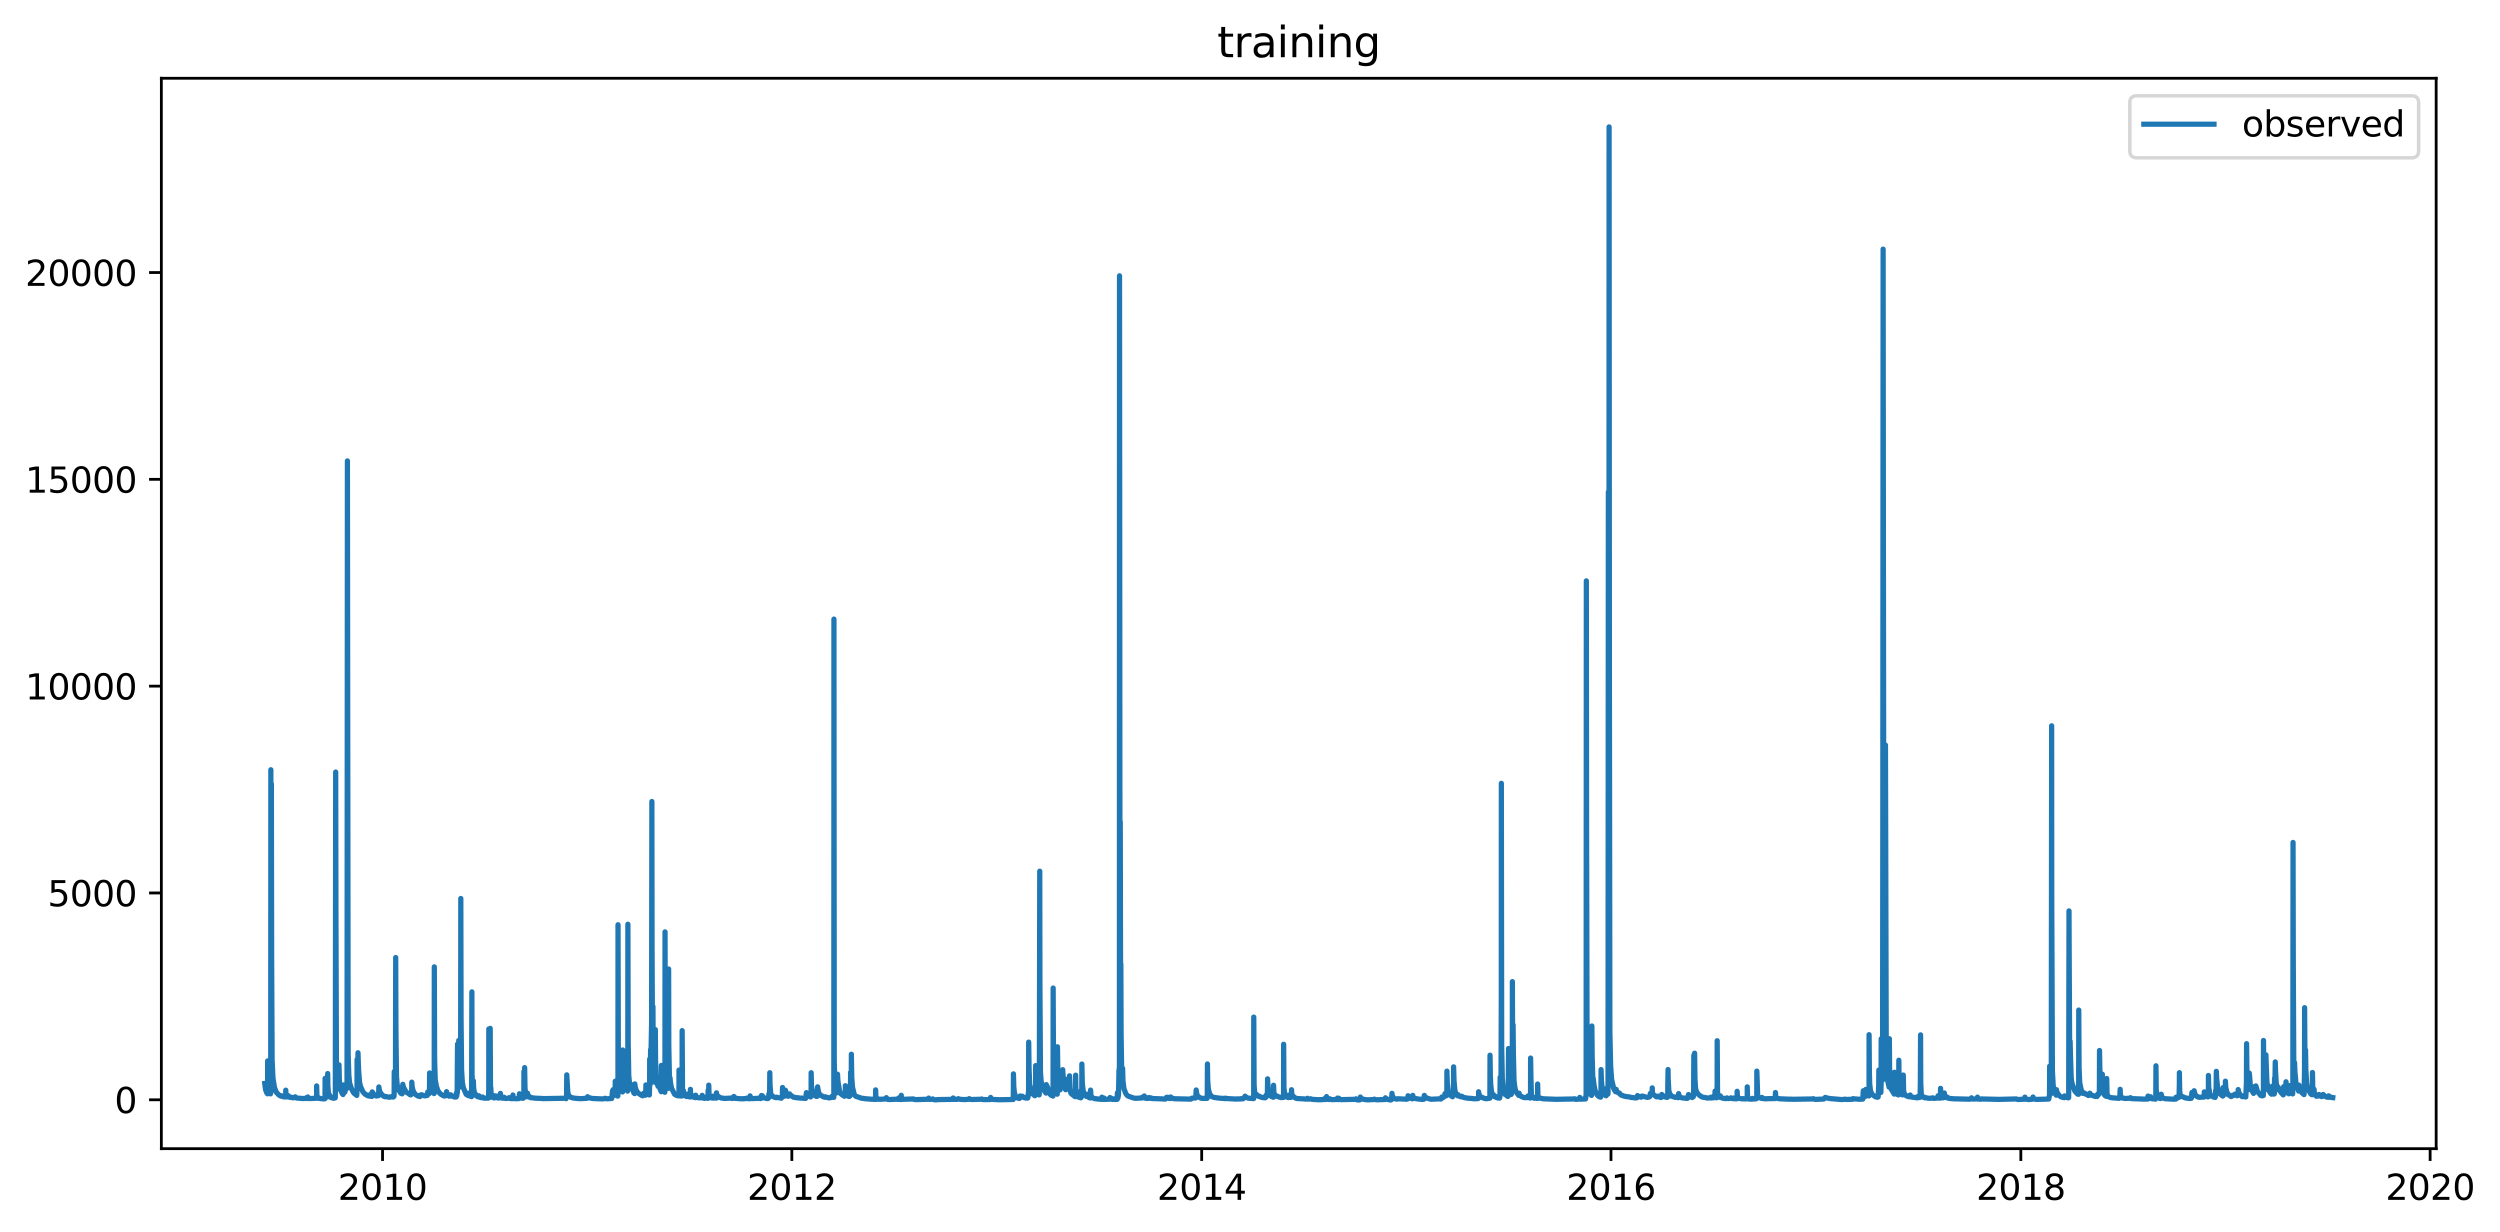 <?xml version="1.0" encoding="utf-8" standalone="no"?>
<!DOCTYPE svg PUBLIC "-//W3C//DTD SVG 1.1//EN"
  "http://www.w3.org/Graphics/SVG/1.1/DTD/svg11.dtd">
<svg xmlns:xlink="http://www.w3.org/1999/xlink" width="712.907pt" height="351.436pt" viewBox="0 0 712.907 351.436" xmlns="http://www.w3.org/2000/svg" version="1.1">
 <defs>
  <style type="text/css">*{stroke-linejoin: round; stroke-linecap: butt}</style>
 </defs>
 <g id="figure_1">
  <g id="patch_1">
   <path d="M 0 351.436 
L 712.907 351.436 
L 712.907 0 
L 0 0 
z
" style="fill: #ffffff"/>
  </g>
  <g id="axes_1">
   <g id="patch_2">
    <path d="M 46.013 327.558 
L 694.702 327.558 
L 694.702 22.318 
L 46.013 22.318 
z
" style="fill: #ffffff"/>
   </g>
   <g id="matplotlib.axis_1">
    <g id="xtick_1">
     <g id="line2d_1">
      <defs>
       <path id="m5b3cb905d2" d="M 0 0 
L 0 3.5 
" style="stroke: #000000; stroke-width: 0.8"/>
      </defs>
      <g>
       <use xlink:href="#m5b3cb905d2" x="109.087" y="327.558" style="stroke: #000000; stroke-width: 0.8"/>
      </g>
     </g>
     <g id="text_1">
      <!-- 2010 -->
      <g transform="translate(96.362 342.157) scale(0.1 -0.1)">
       <defs>
        <path id="DejaVuSans-32" d="M 1228 531 
L 3431 531 
L 3431 0 
L 469 0 
L 469 531 
Q 828 903 1448 1529 
Q 2069 2156 2228 2338 
Q 2531 2678 2651 2914 
Q 2772 3150 2772 3378 
Q 2772 3750 2511 3984 
Q 2250 4219 1831 4219 
Q 1534 4219 1204 4116 
Q 875 4013 500 3803 
L 500 4441 
Q 881 4594 1212 4672 
Q 1544 4750 1819 4750 
Q 2544 4750 2975 4387 
Q 3406 4025 3406 3419 
Q 3406 3131 3298 2873 
Q 3191 2616 2906 2266 
Q 2828 2175 2409 1742 
Q 1991 1309 1228 531 
z
" transform="scale(0.016)"/>
        <path id="DejaVuSans-30" d="M 2034 4250 
Q 1547 4250 1301 3770 
Q 1056 3291 1056 2328 
Q 1056 1369 1301 889 
Q 1547 409 2034 409 
Q 2525 409 2770 889 
Q 3016 1369 3016 2328 
Q 3016 3291 2770 3770 
Q 2525 4250 2034 4250 
z
M 2034 4750 
Q 2819 4750 3233 4129 
Q 3647 3509 3647 2328 
Q 3647 1150 3233 529 
Q 2819 -91 2034 -91 
Q 1250 -91 836 529 
Q 422 1150 422 2328 
Q 422 3509 836 4129 
Q 1250 4750 2034 4750 
z
" transform="scale(0.016)"/>
        <path id="DejaVuSans-31" d="M 794 531 
L 1825 531 
L 1825 4091 
L 703 3866 
L 703 4441 
L 1819 4666 
L 2450 4666 
L 2450 531 
L 3481 531 
L 3481 0 
L 794 0 
L 794 531 
z
" transform="scale(0.016)"/>
       </defs>
       <use xlink:href="#DejaVuSans-32"/>
       <use xlink:href="#DejaVuSans-30" x="63.623"/>
       <use xlink:href="#DejaVuSans-31" x="127.246"/>
       <use xlink:href="#DejaVuSans-30" x="190.869"/>
      </g>
     </g>
    </g>
    <g id="xtick_2">
     <g id="line2d_2">
      <g>
       <use xlink:href="#m5b3cb905d2" x="225.802" y="327.558" style="stroke: #000000; stroke-width: 0.8"/>
      </g>
     </g>
     <g id="text_2">
      <!-- 2012 -->
      <g transform="translate(213.077 342.157) scale(0.1 -0.1)">
       <use xlink:href="#DejaVuSans-32"/>
       <use xlink:href="#DejaVuSans-30" x="63.623"/>
       <use xlink:href="#DejaVuSans-31" x="127.246"/>
       <use xlink:href="#DejaVuSans-32" x="190.869"/>
      </g>
     </g>
    </g>
    <g id="xtick_3">
     <g id="line2d_3">
      <g>
       <use xlink:href="#m5b3cb905d2" x="342.677" y="327.558" style="stroke: #000000; stroke-width: 0.8"/>
      </g>
     </g>
     <g id="text_3">
      <!-- 2014 -->
      <g transform="translate(329.952 342.157) scale(0.1 -0.1)">
       <defs>
        <path id="DejaVuSans-34" d="M 2419 4116 
L 825 1625 
L 2419 1625 
L 2419 4116 
z
M 2253 4666 
L 3047 4666 
L 3047 1625 
L 3713 1625 
L 3713 1100 
L 3047 1100 
L 3047 0 
L 2419 0 
L 2419 1100 
L 313 1100 
L 313 1709 
L 2253 4666 
z
" transform="scale(0.016)"/>
       </defs>
       <use xlink:href="#DejaVuSans-32"/>
       <use xlink:href="#DejaVuSans-30" x="63.623"/>
       <use xlink:href="#DejaVuSans-31" x="127.246"/>
       <use xlink:href="#DejaVuSans-34" x="190.869"/>
      </g>
     </g>
    </g>
    <g id="xtick_4">
     <g id="line2d_4">
      <g>
       <use xlink:href="#m5b3cb905d2" x="459.392" y="327.558" style="stroke: #000000; stroke-width: 0.8"/>
      </g>
     </g>
     <g id="text_4">
      <!-- 2016 -->
      <g transform="translate(446.667 342.157) scale(0.1 -0.1)">
       <defs>
        <path id="DejaVuSans-36" d="M 2113 2584 
Q 1688 2584 1439 2293 
Q 1191 2003 1191 1497 
Q 1191 994 1439 701 
Q 1688 409 2113 409 
Q 2538 409 2786 701 
Q 3034 994 3034 1497 
Q 3034 2003 2786 2293 
Q 2538 2584 2113 2584 
z
M 3366 4563 
L 3366 3988 
Q 3128 4100 2886 4159 
Q 2644 4219 2406 4219 
Q 1781 4219 1451 3797 
Q 1122 3375 1075 2522 
Q 1259 2794 1537 2939 
Q 1816 3084 2150 3084 
Q 2853 3084 3261 2657 
Q 3669 2231 3669 1497 
Q 3669 778 3244 343 
Q 2819 -91 2113 -91 
Q 1303 -91 875 529 
Q 447 1150 447 2328 
Q 447 3434 972 4092 
Q 1497 4750 2381 4750 
Q 2619 4750 2861 4703 
Q 3103 4656 3366 4563 
z
" transform="scale(0.016)"/>
       </defs>
       <use xlink:href="#DejaVuSans-32"/>
       <use xlink:href="#DejaVuSans-30" x="63.623"/>
       <use xlink:href="#DejaVuSans-31" x="127.246"/>
       <use xlink:href="#DejaVuSans-36" x="190.869"/>
      </g>
     </g>
    </g>
    <g id="xtick_5">
     <g id="line2d_5">
      <g>
       <use xlink:href="#m5b3cb905d2" x="576.267" y="327.558" style="stroke: #000000; stroke-width: 0.8"/>
      </g>
     </g>
     <g id="text_5">
      <!-- 2018 -->
      <g transform="translate(563.542 342.157) scale(0.1 -0.1)">
       <defs>
        <path id="DejaVuSans-38" d="M 2034 2216 
Q 1584 2216 1326 1975 
Q 1069 1734 1069 1313 
Q 1069 891 1326 650 
Q 1584 409 2034 409 
Q 2484 409 2743 651 
Q 3003 894 3003 1313 
Q 3003 1734 2745 1975 
Q 2488 2216 2034 2216 
z
M 1403 2484 
Q 997 2584 770 2862 
Q 544 3141 544 3541 
Q 544 4100 942 4425 
Q 1341 4750 2034 4750 
Q 2731 4750 3128 4425 
Q 3525 4100 3525 3541 
Q 3525 3141 3298 2862 
Q 3072 2584 2669 2484 
Q 3125 2378 3379 2068 
Q 3634 1759 3634 1313 
Q 3634 634 3220 271 
Q 2806 -91 2034 -91 
Q 1263 -91 848 271 
Q 434 634 434 1313 
Q 434 1759 690 2068 
Q 947 2378 1403 2484 
z
M 1172 3481 
Q 1172 3119 1398 2916 
Q 1625 2713 2034 2713 
Q 2441 2713 2670 2916 
Q 2900 3119 2900 3481 
Q 2900 3844 2670 4047 
Q 2441 4250 2034 4250 
Q 1625 4250 1398 4047 
Q 1172 3844 1172 3481 
z
" transform="scale(0.016)"/>
       </defs>
       <use xlink:href="#DejaVuSans-32"/>
       <use xlink:href="#DejaVuSans-30" x="63.623"/>
       <use xlink:href="#DejaVuSans-31" x="127.246"/>
       <use xlink:href="#DejaVuSans-38" x="190.869"/>
      </g>
     </g>
    </g>
    <g id="xtick_6">
     <g id="line2d_6">
      <g>
       <use xlink:href="#m5b3cb905d2" x="692.982" y="327.558" style="stroke: #000000; stroke-width: 0.8"/>
      </g>
     </g>
     <g id="text_6">
      <!-- 2020 -->
      <g transform="translate(680.257 342.157) scale(0.1 -0.1)">
       <use xlink:href="#DejaVuSans-32"/>
       <use xlink:href="#DejaVuSans-30" x="63.623"/>
       <use xlink:href="#DejaVuSans-32" x="127.246"/>
       <use xlink:href="#DejaVuSans-30" x="190.869"/>
      </g>
     </g>
    </g>
   </g>
   <g id="matplotlib.axis_2">
    <g id="ytick_1">
     <g id="line2d_7">
      <defs>
       <path id="ma6412bc186" d="M 0 0 
L -3.5 0 
" style="stroke: #000000; stroke-width: 0.8"/>
      </defs>
      <g>
       <use xlink:href="#ma6412bc186" x="46.013" y="313.615" style="stroke: #000000; stroke-width: 0.8"/>
      </g>
     </g>
     <g id="text_7">
      <!-- 0 -->
      <g transform="translate(32.65 317.414) scale(0.1 -0.1)">
       <use xlink:href="#DejaVuSans-30"/>
      </g>
     </g>
    </g>
    <g id="ytick_2">
     <g id="line2d_8">
      <g>
       <use xlink:href="#ma6412bc186" x="46.013" y="254.642" style="stroke: #000000; stroke-width: 0.8"/>
      </g>
     </g>
     <g id="text_8">
      <!-- 5000 -->
      <g transform="translate(13.562 258.441) scale(0.1 -0.1)">
       <defs>
        <path id="DejaVuSans-35" d="M 691 4666 
L 3169 4666 
L 3169 4134 
L 1269 4134 
L 1269 2991 
Q 1406 3038 1543 3061 
Q 1681 3084 1819 3084 
Q 2600 3084 3056 2656 
Q 3513 2228 3513 1497 
Q 3513 744 3044 326 
Q 2575 -91 1722 -91 
Q 1428 -91 1123 -41 
Q 819 9 494 109 
L 494 744 
Q 775 591 1075 516 
Q 1375 441 1709 441 
Q 2250 441 2565 725 
Q 2881 1009 2881 1497 
Q 2881 1984 2565 2268 
Q 2250 2553 1709 2553 
Q 1456 2553 1204 2497 
Q 953 2441 691 2322 
L 691 4666 
z
" transform="scale(0.016)"/>
       </defs>
       <use xlink:href="#DejaVuSans-35"/>
       <use xlink:href="#DejaVuSans-30" x="63.623"/>
       <use xlink:href="#DejaVuSans-30" x="127.246"/>
       <use xlink:href="#DejaVuSans-30" x="190.869"/>
      </g>
     </g>
    </g>
    <g id="ytick_3">
     <g id="line2d_9">
      <g>
       <use xlink:href="#ma6412bc186" x="46.013" y="195.669" style="stroke: #000000; stroke-width: 0.8"/>
      </g>
     </g>
     <g id="text_9">
      <!-- 10000 -->
      <g transform="translate(7.2 199.468) scale(0.1 -0.1)">
       <use xlink:href="#DejaVuSans-31"/>
       <use xlink:href="#DejaVuSans-30" x="63.623"/>
       <use xlink:href="#DejaVuSans-30" x="127.246"/>
       <use xlink:href="#DejaVuSans-30" x="190.869"/>
       <use xlink:href="#DejaVuSans-30" x="254.492"/>
      </g>
     </g>
    </g>
    <g id="ytick_4">
     <g id="line2d_10">
      <g>
       <use xlink:href="#ma6412bc186" x="46.013" y="136.696" style="stroke: #000000; stroke-width: 0.8"/>
      </g>
     </g>
     <g id="text_10">
      <!-- 15000 -->
      <g transform="translate(7.2 140.496) scale(0.1 -0.1)">
       <use xlink:href="#DejaVuSans-31"/>
       <use xlink:href="#DejaVuSans-35" x="63.623"/>
       <use xlink:href="#DejaVuSans-30" x="127.246"/>
       <use xlink:href="#DejaVuSans-30" x="190.869"/>
       <use xlink:href="#DejaVuSans-30" x="254.492"/>
      </g>
     </g>
    </g>
    <g id="ytick_5">
     <g id="line2d_11">
      <g>
       <use xlink:href="#ma6412bc186" x="46.013" y="77.723" style="stroke: #000000; stroke-width: 0.8"/>
      </g>
     </g>
     <g id="text_11">
      <!-- 20000 -->
      <g transform="translate(7.2 81.523) scale(0.1 -0.1)">
       <use xlink:href="#DejaVuSans-32"/>
       <use xlink:href="#DejaVuSans-30" x="63.623"/>
       <use xlink:href="#DejaVuSans-30" x="127.246"/>
       <use xlink:href="#DejaVuSans-30" x="190.869"/>
       <use xlink:href="#DejaVuSans-30" x="254.492"/>
      </g>
     </g>
    </g>
   </g>
   <g id="line2d_12">
    <path d="M 75.498 308.966 
L 75.725 310.726 
L 75.772 310.826 
L 76.058 311.62 
L 76.071 311.575 
L 76.278 311.908 
L 76.291 311.746 
L 76.298 311.673 
L 76.324 302.529 
L 76.418 309.558 
L 76.478 310.278 
L 76.518 309.461 
L 76.571 310.069 
L 76.857 311.469 
L 76.924 311.552 
L 77.064 311.808 
L 77.137 311.926 
L 77.144 311.791 
L 77.17 311.802 
L 77.19 311.646 
L 77.204 302.9 
L 77.237 219.51 
L 77.317 291.634 
L 77.324 291.693 
L 77.384 223.549 
L 77.464 273.824 
L 77.597 302.343 
L 77.837 307.432 
L 78.27 310.157 
L 78.323 310.251 
L 78.656 311.157 
L 78.663 311.139 
L 78.709 311.313 
L 78.869 311.581 
L 79.009 311.711 
L 79.562 312.262 
L 80.048 312.551 
L 80.148 312.548 
L 80.155 312.551 
L 80.202 312.593 
L 80.235 312.457 
L 80.268 312.542 
L 80.561 312.657 
L 80.788 312.764 
L 80.908 312.769 
L 81.234 312.793 
L 81.354 312.834 
L 81.434 312.725 
L 81.474 312.271 
L 81.487 310.879 
L 81.581 312.528 
L 81.767 312.764 
L 81.867 312.669 
L 81.9 312.545 
L 81.967 312.705 
L 82.2 312.823 
L 82.207 312.799 
L 82.253 312.466 
L 82.32 312.734 
L 82.46 312.834 
L 82.72 312.943 
L 82.893 312.958 
L 83.033 312.882 
L 83.073 312.941 
L 83.586 313.058 
L 83.646 312.988 
L 83.712 313.035 
L 84.165 312.949 
L 84.185 312.767 
L 84.272 312.991 
L 84.392 313.058 
L 84.399 313.047 
L 84.532 313.074 
L 84.665 313.126 
L 84.678 313.119 
L 85.904 313.226 
L 86.077 313.259 
L 87.316 313.229 
L 87.343 313.041 
L 87.423 313.222 
L 87.689 313.248 
L 87.756 312.811 
L 87.816 313.032 
L 87.963 313.2 
L 88.176 313.27 
L 90.248 313.177 
L 90.281 312.749 
L 90.294 309.668 
L 90.388 312.893 
L 90.467 313.087 
L 90.507 312.941 
L 90.521 312.949 
L 90.527 312.855 
L 90.534 312.811 
L 90.607 313.058 
L 90.821 313.211 
L 90.967 313.118 
L 90.974 313.067 
L 91.067 313.185 
L 91.187 313.241 
L 92.12 313.348 
L 92.299 313.369 
L 92.533 313.369 
L 92.673 313.281 
L 92.699 309.697 
L 92.706 307.512 
L 92.799 311.746 
L 92.939 312.554 
L 92.946 312.481 
L 93.012 311.808 
L 93.079 312.286 
L 93.305 312.808 
L 93.359 311.714 
L 93.445 306.141 
L 93.492 309.673 
L 93.672 311.944 
L 93.712 311.855 
L 94.385 312.982 
L 95.144 313.196 
L 95.284 313.106 
L 95.304 313.035 
L 95.384 313.149 
L 95.564 313.047 
L 95.59 313.064 
L 95.61 312.687 
L 95.624 311.876 
L 95.724 220.159 
L 95.79 259.405 
L 95.937 303.729 
L 96.13 308.582 
L 96.383 310.269 
L 96.476 310.537 
L 96.503 310.328 
L 96.516 309.255 
L 96.61 310.313 
L 96.623 310.369 
L 96.636 310.299 
L 96.656 308.19 
L 96.67 303.652 
L 96.763 307.916 
L 97.016 310.21 
L 97.049 310.375 
L 97.356 311.319 
L 97.602 311.867 
L 97.689 311.962 
L 97.815 312.115 
L 97.835 312.056 
L 97.929 310.932 
L 97.955 309.387 
L 98.049 310.443 
L 98.248 311.272 
L 98.335 311.446 
L 98.355 311.286 
L 98.422 310.39 
L 98.528 310.646 
L 98.622 310.747 
L 98.648 310.638 
L 98.735 309.19 
L 98.835 309.824 
L 98.941 310.304 
L 98.955 310.08 
L 98.975 294.995 
L 99.068 131.434 
L 99.141 197.483 
L 99.281 300.627 
L 99.468 306.571 
L 99.694 308.821 
L 100.22 310.47 
L 100.5 310.997 
L 100.653 311.28 
L 100.693 311.372 
L 100.9 311.696 
L 101.733 312.374 
L 101.739 312.304 
L 101.806 310.885 
L 101.826 302.107 
L 101.939 305.699 
L 101.986 306.748 
L 102.026 305.955 
L 102.086 300.214 
L 102.152 302.367 
L 102.266 305.218 
L 102.512 308.523 
L 102.785 309.753 
L 103.505 311.381 
L 103.511 311.375 
L 103.678 311.552 
L 103.844 311.755 
L 103.991 311.85 
L 104.138 312.062 
L 104.157 312.044 
L 104.491 312.215 
L 104.497 312.203 
L 104.504 312.192 
L 104.564 312.277 
L 104.577 312.268 
L 104.71 312.395 
L 105.03 312.481 
L 105.097 312.534 
L 105.15 312.516 
L 105.35 312.575 
L 105.357 312.551 
L 105.377 312.472 
L 105.423 312.203 
L 105.497 312.339 
L 105.683 312.575 
L 105.696 312.566 
L 105.983 312.675 
L 106.043 312.663 
L 106.049 312.61 
L 106.143 311.369 
L 106.263 311.531 
L 106.296 311.546 
L 106.309 311.614 
L 106.316 311.62 
L 106.849 312.357 
L 106.922 312.333 
L 106.962 312.351 
L 107.055 312.327 
L 107.082 312.38 
L 107.282 312.545 
L 107.289 312.522 
L 107.888 312.416 
L 107.921 312.457 
L 107.968 312.18 
L 108.041 309.956 
L 108.141 310.661 
L 108.361 311.425 
L 108.907 312.18 
L 109.014 312.203 
L 109.021 312.215 
L 109.3 312.507 
L 109.307 312.489 
L 109.354 312.575 
L 109.394 312.545 
L 109.507 312.604 
L 109.52 312.598 
L 109.607 312.619 
L 109.534 312.616 
L 109.614 312.634 
L 109.667 312.708 
L 109.727 312.64 
L 109.813 312.752 
L 109.853 312.705 
L 109.893 312.681 
L 109.953 312.746 
L 109.987 312.752 
L 110.033 312.699 
L 110.053 312.699 
L 110.186 312.708 
L 110.193 312.716 
L 110.373 312.772 
L 110.793 312.846 
L 110.866 312.817 
L 110.913 312.858 
L 111.106 312.902 
L 111.232 312.846 
L 111.306 312.843 
L 111.332 312.802 
L 111.412 312.781 
L 111.446 312.808 
L 111.645 312.79 
L 111.659 312.716 
L 111.752 312.781 
L 111.945 312.817 
L 112.152 312.837 
L 112.158 312.793 
L 112.265 312.581 
L 112.292 312.616 
L 112.352 312.625 
L 112.332 312.575 
L 112.365 312.551 
L 112.392 311.525 
L 112.425 305.584 
L 112.505 309.352 
L 112.658 310.529 
L 112.738 310.817 
L 112.758 310.646 
L 112.771 310.066 
L 112.838 273.057 
L 112.904 294.052 
L 113.064 307.008 
L 113.251 309.308 
L 113.631 310.741 
L 114.323 311.767 
L 114.33 311.761 
L 114.497 311.861 
L 114.61 311.897 
L 114.617 311.891 
L 114.65 311.92 
L 114.696 311.785 
L 114.703 311.791 
L 114.803 310.924 
L 114.87 309.208 
L 114.93 309.585 
L 115.103 310.157 
L 115.269 310.443 
L 115.283 310.434 
L 115.529 310.894 
L 115.729 311.319 
L 115.782 311.307 
L 115.856 311.401 
L 116.029 311.549 
L 116.075 311.584 
L 116.042 311.575 
L 116.102 311.631 
L 116.449 311.711 
L 116.588 311.891 
L 116.695 311.991 
L 116.862 312.127 
L 117.128 312.221 
L 117.295 312.021 
L 117.308 312.038 
L 117.315 312.044 
L 117.335 311.967 
L 117.408 310.573 
L 117.428 308.591 
L 117.521 309.762 
L 117.621 310.287 
L 117.788 310.989 
L 117.821 311.092 
L 118.327 311.944 
L 118.334 311.932 
L 118.414 312.015 
L 118.547 312.121 
L 118.714 312.265 
L 118.833 312.333 
L 119.16 312.516 
L 119.173 312.466 
L 119.26 312.563 
L 119.366 312.587 
L 119.373 312.596 
L 119.526 312.646 
L 119.633 312.569 
L 119.573 312.669 
L 119.646 312.628 
L 119.766 312.702 
L 119.773 312.684 
L 119.853 312.333 
L 119.899 312.256 
L 119.973 312.286 
L 120.106 312.31 
L 120.232 312.18 
L 120.312 312.274 
L 120.805 312.374 
L 120.965 312.472 
L 120.972 312.463 
L 121.079 312.481 
L 121.085 312.486 
L 121.238 312.481 
L 121.245 312.492 
L 121.831 312.389 
L 121.978 311.384 
L 122.091 311.525 
L 122.378 311.867 
L 122.384 311.838 
L 122.464 311.528 
L 122.491 309.101 
L 122.504 305.964 
L 122.597 308.768 
L 122.757 310.13 
L 122.831 310.408 
L 122.864 310.122 
L 122.884 309.85 
L 122.97 310.157 
L 123.15 310.794 
L 123.217 310.93 
L 123.403 311.301 
L 123.41 311.289 
L 123.463 311.363 
L 123.47 311.384 
L 123.737 311.802 
L 123.777 311.838 
L 123.803 311.366 
L 123.823 307.786 
L 123.85 275.711 
L 123.936 302.013 
L 124.103 307.839 
L 124.449 309.815 
L 124.576 310.122 
L 124.729 310.652 
L 124.816 310.876 
L 125.255 311.596 
L 125.275 311.552 
L 125.322 311.679 
L 125.349 311.679 
L 125.615 311.932 
L 125.708 312.026 
L 125.822 312.103 
L 125.835 312.085 
L 125.975 312.174 
L 126.175 312.28 
L 126.348 312.389 
L 126.355 312.38 
L 126.361 312.357 
L 126.435 312.466 
L 126.448 312.451 
L 126.588 312.516 
L 126.708 312.516 
L 126.714 312.545 
L 126.741 312.492 
L 126.861 312.528 
L 127.054 312.109 
L 127.094 312.298 
L 127.221 312.422 
L 127.281 312.321 
L 127.341 311.295 
L 127.407 311.735 
L 127.694 312.265 
L 127.954 312.516 
L 128.08 312.534 
L 128.127 312.604 
L 128.2 312.56 
L 128.293 312.457 
L 128.32 312.197 
L 128.42 312.265 
L 128.48 312.286 
L 128.52 312.233 
L 128.546 312.221 
L 128.606 312.286 
L 128.846 312.489 
L 128.853 312.478 
L 128.873 312.542 
L 128.926 312.566 
L 129.193 312.669 
L 129.346 312.693 
L 129.426 312.743 
L 129.432 312.761 
L 129.679 312.846 
L 129.845 312.61 
L 129.879 312.663 
L 130.079 312.82 
L 130.119 312.318 
L 130.139 311.69 
L 130.225 312.413 
L 130.258 312.483 
L 130.365 311.41 
L 130.472 297.737 
L 130.418 311.605 
L 130.538 305.94 
L 130.572 307.35 
L 130.598 304.9 
L 130.605 302.945 
L 130.698 306.418 
L 130.785 307.677 
L 130.798 307.052 
L 130.818 296.705 
L 130.911 305.389 
L 131.165 309.137 
L 131.324 309.965 
L 131.344 309.476 
L 131.358 305.271 
L 131.404 256.22 
L 131.478 290.572 
L 131.624 305.032 
L 131.837 308.585 
L 131.924 309.11 
L 132.117 310.148 
L 132.943 312.068 
L 132.95 312.062 
L 133.09 312.168 
L 133.523 312.41 
L 133.549 312.433 
L 133.576 312.203 
L 133.596 311.735 
L 133.689 312.121 
L 133.863 312.457 
L 134.002 312.548 
L 134.009 312.542 
L 134.455 312.728 
L 134.462 312.699 
L 134.489 311.51 
L 134.562 282.847 
L 134.609 306.002 
L 134.762 310.844 
L 134.935 311.802 
L 134.942 311.681 
L 134.975 308.211 
L 135.062 310.26 
L 135.328 311.944 
L 135.568 312.292 
L 135.581 312.259 
L 135.595 311.973 
L 135.688 312.286 
L 135.841 312.469 
L 135.888 312.475 
L 135.854 312.481 
L 135.928 312.516 
L 136.134 312.711 
L 136.181 312.607 
L 136.214 312.598 
L 136.254 312.678 
L 136.381 312.758 
L 136.394 312.646 
L 136.454 312.811 
L 136.481 312.811 
L 136.574 312.54 
L 136.581 312.475 
L 136.661 312.775 
L 136.734 312.811 
L 136.747 312.843 
L 136.874 312.899 
L 137.14 312.991 
L 137.367 313.005 
L 137.5 313.032 
L 137.6 312.817 
L 137.686 312.999 
L 137.826 313.064 
L 138.073 313.162 
L 138.079 313.149 
L 138.293 313.149 
L 138.406 313.181 
L 138.426 313.166 
L 138.965 313.071 
L 138.979 312.976 
L 139.059 313.17 
L 139.065 313.17 
L 139.305 313.106 
L 139.365 310.82 
L 139.379 310.947 
L 139.392 293.432 
L 139.485 311.938 
L 139.652 312.802 
L 139.758 312.899 
L 139.772 311.555 
L 139.785 293.255 
L 139.878 311.649 
L 139.945 312.215 
L 139.951 311.841 
L 139.958 310.163 
L 140.058 312.015 
L 140.291 312.84 
L 140.298 312.828 
L 140.831 313.083 
L 140.844 313.026 
L 140.884 312.454 
L 140.964 312.852 
L 141.104 313.061 
L 141.117 313.058 
L 141.25 312.97 
L 141.39 312.522 
L 141.397 312.613 
L 141.544 312.97 
L 141.55 312.952 
L 141.604 313.005 
L 141.644 312.999 
L 142.156 313.134 
L 142.23 312.492 
L 142.303 312.843 
L 142.49 313.032 
L 142.616 313.074 
L 142.676 313.041 
L 142.683 313.058 
L 142.696 311.799 
L 142.789 312.864 
L 143.322 313.189 
L 143.715 313.08 
L 143.729 312.887 
L 143.822 313.149 
L 144.262 313.255 
L 144.382 313.241 
L 145.121 313.138 
L 145.181 313.011 
L 145.228 313.149 
L 145.454 313.255 
L 145.654 313.27 
L 145.92 313.299 
L 145.98 313.27 
L 146.04 313.313 
L 146.214 313.263 
L 146.267 312.259 
L 146.333 312.949 
L 146.487 313.189 
L 146.713 313.285 
L 146.793 313.27 
L 146.826 313.285 
L 147.013 313.327 
L 148.006 313.266 
L 148.125 311.903 
L 148.172 312.486 
L 148.272 312.911 
L 148.312 312.74 
L 148.339 312.622 
L 148.412 312.837 
L 148.772 313.142 
L 148.872 313.149 
L 148.878 313.165 
L 149.012 313.196 
L 149.271 313.134 
L 149.385 311.578 
L 149.405 305.522 
L 149.504 310.36 
L 149.578 311.625 
L 149.598 311.224 
L 149.611 304.448 
L 149.704 310.299 
L 149.924 311.985 
L 149.977 312.162 
L 150.184 312.607 
L 150.191 312.598 
L 150.251 312.693 
L 150.337 312.758 
L 150.351 312.716 
L 150.424 311.743 
L 150.49 312.15 
L 151.043 312.905 
L 151.31 313.002 
L 151.343 313.032 
L 151.396 312.943 
L 151.43 312.914 
L 151.49 312.994 
L 152.116 313.102 
L 152.282 313.138 
L 152.509 313.13 
L 152.782 313.181 
L 152.789 313.166 
L 154.787 313.255 
L 154.861 313.299 
L 154.907 313.285 
L 161.263 313.177 
L 161.289 313.118 
L 161.356 313.263 
L 161.409 313.31 
L 161.462 313.237 
L 161.569 312.085 
L 161.622 306.512 
L 161.709 308.055 
L 161.909 311.407 
L 162.095 312.203 
L 162.155 312.304 
L 162.315 312.528 
L 162.428 312.628 
L 162.602 312.811 
L 162.608 312.808 
L 162.788 312.911 
L 162.955 312.982 
L 163.101 312.999 
L 163.448 313.11 
L 163.608 313.134 
L 164.6 313.241 
L 164.727 313.252 
L 164.987 313.234 
L 165.16 313.278 
L 165.3 313.288 
L 165.453 313.299 
L 165.599 313.299 
L 167.398 313.193 
L 167.565 312.74 
L 167.651 312.849 
L 167.898 312.999 
L 168.238 313.106 
L 168.397 313.138 
L 168.584 313.153 
L 168.93 313.245 
L 169.144 313.255 
L 171.682 313.365 
L 171.895 313.355 
L 172.501 313.263 
L 172.548 313.189 
L 172.594 313.245 
L 173.107 313.342 
L 174.44 313.241 
L 174.486 313.047 
L 174.66 311.13 
L 174.673 311.047 
L 174.746 311.307 
L 174.779 311.431 
L 174.813 311.101 
L 174.846 310.726 
L 174.926 311.006 
L 174.959 310.812 
L 174.979 310.708 
L 175.039 310.971 
L 175.299 312.091 
L 175.392 312.321 
L 175.412 312.074 
L 175.439 309.558 
L 175.446 308.317 
L 175.539 310.732 
L 175.799 311.991 
L 176.118 312.569 
L 176.125 312.557 
L 176.192 312.534 
L 176.218 310.726 
L 176.238 263.71 
L 176.332 304.171 
L 176.498 308.703 
L 176.745 310.157 
L 176.758 309.927 
L 176.791 306.819 
L 176.905 308.995 
L 177.158 310.322 
L 177.238 310.611 
L 177.457 311.251 
L 177.517 311.387 
L 177.531 311.165 
L 177.557 306.498 
L 177.577 299.418 
L 177.664 306.902 
L 177.897 309.576 
L 178.084 310.245 
L 178.11 309.948 
L 178.164 306.135 
L 178.184 301.158 
L 178.27 306.807 
L 178.497 309.541 
L 178.836 310.753 
L 178.956 311.139 
L 178.99 311.101 
L 179.016 310.552 
L 179.03 304.558 
L 179.05 263.563 
L 179.136 297 
L 179.296 306.713 
L 179.476 308.541 
L 179.529 308.83 
L 179.856 310.26 
L 179.902 310.425 
L 179.922 310.13 
L 179.962 309.237 
L 180.056 309.709 
L 180.435 310.776 
L 180.482 310.871 
L 180.768 311.702 
L 180.775 311.684 
L 180.968 311.844 
L 180.975 311.782 
L 181.028 309.093 
L 181.161 310.086 
L 181.368 310.726 
L 181.601 311.216 
L 181.994 311.711 
L 182.281 311.908 
L 182.88 312.304 
L 182.887 312.28 
L 182.967 312.351 
L 182.987 312.333 
L 183.113 312.374 
L 183.293 312.481 
L 183.493 312.277 
L 183.553 311.761 
L 183.633 311.903 
L 184.119 312.304 
L 184.126 312.286 
L 184.159 311.104 
L 184.179 309.379 
L 184.273 310.192 
L 184.439 310.944 
L 184.632 311.419 
L 185.179 312.239 
L 185.185 312.192 
L 185.252 309.234 
L 185.265 302.019 
L 185.358 308.512 
L 185.418 309.228 
L 185.438 308.447 
L 185.525 299.3 
L 185.618 301.895 
L 185.811 291.575 
L 185.891 228.562 
L 185.938 269.519 
L 186.078 299.565 
L 186.124 300.745 
L 186.164 298.976 
L 186.198 287.034 
L 186.264 300.214 
L 186.444 305.755 
L 186.771 308.638 
L 186.791 308.479 
L 186.817 307.129 
L 186.877 293.609 
L 186.937 302.364 
L 187.097 306.961 
L 187.33 308.966 
L 187.543 309.37 
L 187.59 309.576 
L 187.663 309.806 
L 187.677 309.476 
L 187.71 307.25 
L 187.803 309.004 
L 188.01 309.986 
L 188.016 309.974 
L 188.063 310.086 
L 188.21 310.473 
L 188.509 311.195 
L 188.516 311.186 
L 188.563 311.313 
L 188.576 310.953 
L 188.596 308.364 
L 188.609 303.812 
L 188.683 308.482 
L 188.703 306.843 
L 188.836 309.237 
L 189.162 310.664 
L 189.582 311.475 
L 189.602 311.345 
L 189.622 309.591 
L 189.642 265.745 
L 189.735 305.507 
L 189.808 307.586 
L 189.828 306.627 
L 189.842 301.04 
L 189.942 305.663 
L 190.248 309.585 
L 190.268 308.824 
L 190.275 306.182 
L 190.375 309.567 
L 190.515 310.363 
L 190.528 310.172 
L 190.568 307.5 
L 190.581 307.727 
L 190.668 276.33 
L 190.714 298.18 
L 190.881 306.607 
L 191.028 308.252 
L 191.061 307.577 
L 191.068 307.373 
L 191.147 308.308 
L 191.294 309.343 
L 191.514 310.355 
L 192.347 312.003 
L 192.36 311.967 
L 192.38 312.056 
L 192.513 312.138 
L 192.693 312.239 
L 192.82 312.298 
L 192.826 312.292 
L 193.006 312.386 
L 193.153 312.451 
L 193.159 312.439 
L 193.246 312.298 
L 193.279 312.357 
L 193.592 312.522 
L 193.612 312.392 
L 193.626 305.147 
L 193.726 311.643 
L 193.872 312.268 
L 193.886 312.265 
L 193.999 312.422 
L 194.145 312.534 
L 194.245 312.551 
L 194.259 312.504 
L 194.272 312.445 
L 194.352 312.56 
L 194.358 312.557 
L 194.365 312.56 
L 194.378 312.46 
L 194.425 312.31 
L 194.485 312.481 
L 194.498 312.501 
L 194.505 312.348 
L 194.518 307.668 
L 194.525 293.904 
L 194.625 310.496 
L 194.798 312.038 
L 194.838 312.127 
L 194.851 311.962 
L 194.878 310.997 
L 194.958 311.944 
L 195.145 312.339 
L 195.251 312.433 
L 195.378 312.51 
L 195.418 312.481 
L 195.478 312.551 
L 195.737 312.646 
L 195.804 312.681 
L 195.831 312.613 
L 195.871 312.009 
L 195.951 312.445 
L 196.071 312.551 
L 196.43 312.746 
L 196.437 312.734 
L 196.517 312.728 
L 196.55 312.749 
L 196.67 312.781 
L 196.677 312.772 
L 196.837 312.811 
L 196.843 312.781 
L 196.877 310.641 
L 196.957 312.41 
L 197.163 312.74 
L 197.37 312.778 
L 197.383 312.425 
L 197.476 312.728 
L 197.51 312.746 
L 197.523 312.669 
L 197.569 312.678 
L 197.663 312.787 
L 197.869 312.896 
L 197.876 312.887 
L 197.963 312.887 
L 197.989 312.923 
L 198.109 312.941 
L 198.269 312.985 
L 198.329 313.017 
L 198.376 312.631 
L 198.389 312.31 
L 198.482 312.775 
L 198.642 312.935 
L 198.749 312.923 
L 198.755 312.941 
L 198.928 312.985 
L 199.368 313.058 
L 200.228 313.047 
L 200.241 312.345 
L 200.341 312.991 
L 200.594 313.162 
L 200.661 313.119 
L 200.701 313.173 
L 200.867 313.196 
L 201.087 313.196 
L 201.167 313.091 
L 201.214 312.882 
L 201.28 313.067 
L 201.433 313.142 
L 201.44 313.134 
L 201.607 313.162 
L 201.893 313.2 
L 201.933 310.906 
L 202.02 312.663 
L 202.08 312.866 
L 202.1 312.716 
L 202.113 309.438 
L 202.206 312.475 
L 202.486 313.032 
L 202.499 313.023 
L 202.606 312.622 
L 202.639 312.678 
L 202.826 313.053 
L 202.832 313.014 
L 202.932 313.079 
L 203.232 313.149 
L 203.292 312.593 
L 203.365 312.964 
L 203.852 313.138 
L 203.865 313.083 
L 203.925 312.864 
L 203.985 313.005 
L 203.998 312.994 
L 204.218 313.134 
L 204.265 313.142 
L 204.318 311.631 
L 204.405 312.504 
L 204.444 312.622 
L 204.498 312.401 
L 204.518 312.315 
L 204.564 312.528 
L 204.784 312.823 
L 204.804 312.793 
L 204.877 312.89 
L 204.951 312.705 
L 204.897 312.917 
L 205.024 312.87 
L 205.857 313.153 
L 205.863 313.134 
L 205.93 313.11 
L 205.977 313.149 
L 206.103 313.138 
L 206.237 313.173 
L 206.363 313.204 
L 206.49 313.226 
L 206.709 313.226 
L 208.502 313.138 
L 208.561 313.102 
L 208.595 313.189 
L 208.795 313.259 
L 209.214 313.069 
L 209.268 312.678 
L 209.328 312.961 
L 209.487 313.173 
L 209.674 313.226 
L 209.821 313.126 
L 209.827 313.11 
L 209.887 313.193 
L 209.907 313.2 
L 210.027 313.23 
L 211.246 313.334 
L 211.373 313.327 
L 211.379 313.32 
L 211.399 313.334 
L 211.493 313.327 
L 211.686 313.324 
L 211.699 313.299 
L 211.726 313.342 
L 211.792 313.342 
L 212.905 313.245 
L 212.938 313.149 
L 213.018 313.237 
L 213.131 313.245 
L 213.145 313.259 
L 213.331 313.299 
L 213.538 313.299 
L 213.651 313.32 
L 213.658 313.313 
L 213.811 313.327 
L 213.851 313.204 
L 213.904 312.504 
L 213.978 312.929 
L 214.197 313.226 
L 214.204 313.218 
L 214.377 313.266 
L 214.497 313.277 
L 216.456 313.196 
L 216.489 313.087 
L 216.569 313.185 
L 216.696 313.255 
L 216.882 313.281 
L 217.069 313.211 
L 217.122 312.852 
L 217.155 312.398 
L 217.242 312.713 
L 217.382 312.463 
L 217.402 312.483 
L 217.568 312.781 
L 217.575 312.775 
L 217.808 313.002 
L 217.821 312.994 
L 217.915 313.071 
L 218.075 313.126 
L 218.194 313.138 
L 218.201 313.145 
L 218.521 313.218 
L 218.687 313.248 
L 218.967 313.273 
L 219.194 313.058 
L 219.247 311.973 
L 219.32 312.557 
L 219.414 312.772 
L 219.434 312.613 
L 219.467 311.398 
L 219.52 305.902 
L 219.58 309.325 
L 219.787 311.991 
L 220.06 312.551 
L 220.193 312.616 
L 220.2 312.587 
L 220.253 312.481 
L 220.333 312.575 
L 220.479 312.699 
L 220.486 312.687 
L 220.533 312.74 
L 220.579 312.74 
L 220.786 312.882 
L 221.312 313.017 
L 221.439 312.876 
L 221.459 312.887 
L 221.838 312.988 
L 221.858 312.976 
L 221.985 313.026 
L 222.118 313.026 
L 222.558 313.106 
L 222.665 313.119 
L 222.678 313.134 
L 222.784 313.153 
L 222.698 313.122 
L 222.791 313.146 
L 222.811 313.158 
L 223.091 312.507 
L 223.151 310.113 
L 223.244 311.339 
L 223.417 312.115 
L 223.637 312.445 
L 223.79 312.598 
L 223.89 312.51 
L 223.957 311.481 
L 223.99 310.9 
L 224.07 311.213 
L 224.31 312.068 
L 224.59 312.451 
L 224.756 312.61 
L 225.023 312.522 
L 225.149 311.932 
L 225.243 312.085 
L 225.349 312.174 
L 225.489 312.327 
L 226.262 312.882 
L 226.382 312.864 
L 226.628 312.938 
L 226.861 312.955 
L 227.135 313.058 
L 227.301 313.047 
L 227.428 313.047 
L 227.434 313.041 
L 227.668 313.053 
L 227.894 313.11 
L 229.646 313.214 
L 229.726 313.226 
L 229.746 313.173 
L 229.966 311.581 
L 230.079 311.85 
L 230.272 312.209 
L 230.592 312.554 
L 230.732 312.61 
L 231.125 312.811 
L 231.265 312.711 
L 231.292 311.502 
L 231.312 305.902 
L 231.405 309.744 
L 231.851 311.979 
L 231.858 311.967 
L 231.891 312.038 
L 231.931 312.056 
L 232.777 312.663 
L 232.964 312.64 
L 232.984 312.628 
L 233.07 312.61 
L 233.097 312.54 
L 233.137 311.596 
L 233.157 309.93 
L 233.257 310.57 
L 233.45 311.54 
L 233.457 311.525 
L 233.763 312.121 
L 234.389 312.528 
L 234.556 312.616 
L 234.702 312.74 
L 235.089 312.837 
L 235.215 312.905 
L 235.222 312.882 
L 235.335 312.752 
L 235.415 312.843 
L 235.555 312.876 
L 235.768 312.896 
L 235.942 312.982 
L 235.955 312.97 
L 236.108 313.005 
L 236.235 313.056 
L 236.241 313.047 
L 236.381 313.07 
L 237.147 312.961 
L 237.201 312.672 
L 237.307 312.769 
L 237.427 312.811 
L 237.754 312.902 
L 237.76 312.926 
L 237.774 312.82 
L 237.78 312.584 
L 237.807 176.548 
L 237.893 302.452 
L 238.067 309.281 
L 238.073 309.264 
L 238.107 308.344 
L 238.173 309.37 
L 238.346 310.785 
L 238.58 311.649 
L 238.6 311.555 
L 238.833 306.33 
L 238.899 307.754 
L 239.039 309.075 
L 239.066 309.034 
L 239.346 310.797 
L 239.446 311.183 
L 239.639 311.661 
L 239.805 311.938 
L 239.812 311.897 
L 239.839 311.832 
L 239.912 311.956 
L 240.112 312.174 
L 240.765 312.604 
L 240.998 312.51 
L 241.045 312.197 
L 241.058 309.603 
L 241.151 311.749 
L 241.371 312.233 
L 241.491 312.333 
L 241.664 312.489 
L 241.791 312.528 
L 241.797 312.548 
L 242.084 312.675 
L 242.09 312.581 
L 242.19 312.675 
L 242.37 312.534 
L 242.55 308.108 
L 242.557 305.793 
L 242.65 310.561 
L 242.737 311.369 
L 242.743 311.092 
L 242.777 300.627 
L 242.89 307.238 
L 243.103 310.051 
L 243.609 312.144 
L 243.683 312.253 
L 244.142 312.681 
L 244.322 312.719 
L 245.261 313.017 
L 245.348 313.079 
L 245.508 313.142 
L 245.641 313.149 
L 245.921 313.193 
L 245.954 313.222 
L 246.048 313.211 
L 246.267 313.226 
L 246.274 313.211 
L 246.281 313.241 
L 246.374 313.255 
L 246.56 313.292 
L 246.734 313.31 
L 246.86 313.327 
L 247.06 313.338 
L 247.207 313.362 
L 247.36 313.351 
L 247.5 313.369 
L 247.773 313.396 
L 247.9 313.423 
L 248.113 313.413 
L 248.246 313.429 
L 248.406 313.433 
L 248.506 313.465 
L 248.512 313.474 
L 248.652 313.459 
L 249.658 313.512 
L 249.692 310.797 
L 249.778 313.086 
L 249.925 313.362 
L 250.031 313.252 
L 250.078 313.17 
L 250.125 313.303 
L 250.444 313.483 
L 250.771 313.439 
L 250.971 313.48 
L 252.729 313.372 
L 252.756 313.011 
L 252.829 313.406 
L 253.336 313.542 
L 253.462 313.511 
L 253.469 313.527 
L 253.649 313.539 
L 256.02 313.442 
L 256.027 313.419 
L 256.107 313.511 
L 256.114 313.511 
L 256.213 313.442 
L 256.273 313.102 
L 256.327 313.341 
L 256.473 313.477 
L 256.626 313.505 
L 256.966 313.545 
L 256.986 313.301 
L 257.006 312.342 
L 257.093 313.396 
L 257.253 313.48 
L 257.399 313.487 
L 260.437 313.383 
L 260.444 313.372 
L 260.497 313.467 
L 260.517 313.461 
L 260.617 313.462 
L 260.637 313.5 
L 261.023 313.551 
L 261.27 313.563 
L 264.741 313.464 
L 264.814 313.134 
L 264.874 313.252 
L 264.954 313.334 
L 265.08 313.515 
L 265.973 313.436 
L 265.986 313.369 
L 266.066 313.515 
L 266.226 313.557 
L 266.626 313.618 
L 266.892 313.629 
L 267.139 313.61 
L 267.365 313.56 
L 271.729 313.499 
L 271.795 313.102 
L 271.849 313.313 
L 272.089 313.487 
L 272.302 313.5 
L 272.322 313.412 
L 272.415 313.455 
L 272.602 313.487 
L 272.821 313.503 
L 273.208 313.404 
L 273.268 313.296 
L 273.314 313.436 
L 274.573 313.542 
L 274.733 313.545 
L 274.893 313.551 
L 275.18 313.557 
L 276.312 313.458 
L 276.399 313.296 
L 276.445 313.396 
L 276.699 313.493 
L 276.818 313.508 
L 277.045 313.524 
L 277.371 313.551 
L 277.565 313.527 
L 279.943 313.459 
L 279.956 313.386 
L 280.043 313.508 
L 280.422 313.557 
L 280.729 313.539 
L 280.929 313.572 
L 282.434 313.539 
L 282.488 312.949 
L 282.554 313.299 
L 282.727 313.468 
L 282.734 313.465 
L 282.874 313.496 
L 284.959 313.607 
L 285.239 313.601 
L 288.936 313.526 
L 288.976 310.761 
L 288.996 306.229 
L 289.09 309.895 
L 289.283 311.708 
L 289.656 312.74 
L 289.749 312.84 
L 289.909 312.973 
L 290.009 313.023 
L 290.355 313.196 
L 290.429 313.074 
L 290.475 313.126 
L 290.668 313.248 
L 290.795 313.158 
L 290.895 312.534 
L 291.001 312.696 
L 291.375 312.74 
L 291.501 312.593 
L 291.514 312.604 
L 291.708 312.811 
L 292.121 313.041 
L 292.194 312.943 
L 292.247 313.017 
L 292.534 313.126 
L 292.634 312.899 
L 292.694 313.011 
L 292.893 313.145 
L 293.053 313.126 
L 293.127 313.023 
L 293.313 311.047 
L 293.346 297.177 
L 293.446 304.767 
L 293.62 309.202 
L 294.199 311.702 
L 294.219 311.702 
L 294.259 311.785 
L 294.379 311.938 
L 294.406 311.914 
L 294.486 311.643 
L 294.546 311.743 
L 294.745 312.097 
L 294.752 312.085 
L 294.759 312.074 
L 294.812 312.203 
L 294.839 312.215 
L 294.879 312.292 
L 294.885 312.283 
L 295.085 312.469 
L 295.125 312.422 
L 295.265 312.327 
L 295.298 311.844 
L 295.325 306.922 
L 295.338 303.873 
L 295.432 308.04 
L 295.658 310.39 
L 295.958 311.637 
L 296.024 311.726 
L 296.244 312.103 
L 296.331 312.227 
L 296.351 312.056 
L 296.384 311.148 
L 296.497 248.436 
L 296.544 280.635 
L 296.697 305.69 
L 296.904 308.441 
L 297.457 310.434 
L 297.503 310.502 
L 297.597 310.175 
L 297.63 310.278 
L 297.703 310.502 
L 297.863 311.171 
L 298.196 311.611 
L 298.27 311.705 
L 298.303 311.587 
L 298.356 310.817 
L 298.369 309.299 
L 298.469 310.01 
L 298.496 310.06 
L 298.543 309.912 
L 298.596 309.78 
L 298.656 309.868 
L 299.209 311.62 
L 299.255 311.699 
L 299.415 312.003 
L 299.475 312.044 
L 299.455 312.05 
L 299.489 312.062 
L 299.648 312.221 
L 299.835 312.374 
L 299.842 312.357 
L 299.902 312.209 
L 299.955 312.315 
L 300.095 312.478 
L 300.102 312.475 
L 300.221 312.54 
L 300.255 312.56 
L 300.281 312.478 
L 300.295 312.159 
L 300.321 281.756 
L 300.428 306.63 
L 300.641 309.379 
L 301.394 311.95 
L 301.407 311.938 
L 301.474 312.026 
L 301.494 311.967 
L 301.527 309.104 
L 301.547 298.504 
L 301.64 304.696 
L 301.874 309.066 
L 302.3 310.779 
L 302.307 310.776 
L 302.34 310.013 
L 302.42 307.02 
L 302.48 307.928 
L 302.746 309.868 
L 302.793 310.01 
L 302.859 309.85 
L 302.893 309.178 
L 303.046 305.035 
L 303.059 305.469 
L 303.279 308.305 
L 303.699 310.234 
L 303.739 310.34 
L 303.879 310.747 
L 303.905 310.49 
L 303.999 307.772 
L 304.125 308.83 
L 304.285 309.629 
L 304.312 309.558 
L 304.338 308.338 
L 304.438 309.146 
L 304.811 310.425 
L 304.965 310.75 
L 304.978 310.723 
L 304.991 306.778 
L 305.085 310.44 
L 305.278 311.434 
L 305.284 311.428 
L 305.444 311.832 
L 306.424 312.619 
L 306.43 312.566 
L 306.437 312.504 
L 306.53 312.663 
L 306.59 312.734 
L 306.597 312.634 
L 306.737 306.601 
L 306.783 310.213 
L 306.963 311.979 
L 307.216 312.61 
L 307.363 312.79 
L 307.489 312.834 
L 307.643 312.858 
L 307.649 312.879 
L 307.796 312.933 
L 307.849 312.702 
L 307.929 312.722 
L 308.089 312.935 
L 308.096 312.929 
L 308.142 313.005 
L 308.149 313.008 
L 308.189 313.064 
L 308.262 313.017 
L 308.309 312.955 
L 308.355 310.903 
L 308.449 312.209 
L 308.475 312.345 
L 308.482 312.268 
L 308.509 303.428 
L 308.629 308.836 
L 308.855 310.903 
L 309.128 311.973 
L 309.242 312.186 
L 309.275 312.074 
L 309.308 311.867 
L 309.381 312.109 
L 309.395 312.109 
L 309.435 312.209 
L 309.748 312.625 
L 309.834 312.678 
L 309.841 312.649 
L 309.888 312.015 
L 309.961 312.31 
L 310.201 312.634 
L 310.241 312.725 
L 310.381 312.867 
L 310.401 312.893 
L 310.481 312.905 
L 310.74 313.074 
L 310.88 313.074 
L 310.947 313.09 
L 310.987 310.85 
L 311.093 312.283 
L 311.253 312.687 
L 311.3 312.758 
L 311.44 312.949 
L 311.487 312.982 
L 311.5 313.026 
L 311.646 313.11 
L 312.046 313.248 
L 312.053 313.237 
L 312.079 313.222 
L 312.153 313.281 
L 312.293 313.292 
L 312.306 313.317 
L 312.552 313.327 
L 312.679 313.352 
L 312.912 313.351 
L 313.012 313.413 
L 313.045 313.396 
L 313.212 313.416 
L 313.352 313.396 
L 313.758 313.48 
L 313.858 313.449 
L 313.891 313.483 
L 314.065 313.5 
L 314.191 313.48 
L 314.211 312.873 
L 314.298 313.423 
L 314.738 313.515 
L 314.771 313.449 
L 314.811 313.122 
L 314.884 313.403 
L 315.071 313.487 
L 315.124 313.468 
L 315.184 313.5 
L 316.49 313.432 
L 316.523 312.979 
L 316.596 313.449 
L 316.849 313.399 
L 316.876 313.173 
L 316.956 313.439 
L 317.356 313.524 
L 317.396 313.358 
L 317.496 313.462 
L 317.922 313.533 
L 318.048 313.278 
L 318.188 313.442 
L 318.415 313.527 
L 318.421 313.518 
L 318.595 313.462 
L 318.641 311.637 
L 318.728 312.917 
L 318.801 313.026 
L 318.815 313.058 
L 318.828 312.87 
L 318.954 312.165 
L 319.088 305.256 
L 319.208 308.17 
L 319.148 304.767 
L 319.214 306.728 
L 319.248 78.653 
L 319.341 223.107 
L 319.427 300.362 
L 319.454 234.341 
L 319.587 302.219 
L 319.614 278.866 
L 319.621 274.885 
L 319.694 295.054 
L 319.84 304.183 
L 320.02 308.128 
L 320.094 308.671 
L 320.107 308.529 
L 320.127 304.643 
L 320.22 308.125 
L 320.5 310.393 
L 320.507 310.369 
L 320.547 310.582 
L 320.553 310.57 
L 321.013 311.791 
L 321.02 311.785 
L 321.073 311.885 
L 321.319 312.239 
L 321.546 312.451 
L 321.686 312.563 
L 321.692 312.56 
L 323.118 313.07 
L 323.671 313.181 
L 323.917 313.196 
L 325.61 313.107 
L 325.636 312.917 
L 325.73 313.041 
L 325.916 313.067 
L 326.049 312.846 
L 326.063 312.89 
L 326.229 313.023 
L 326.242 313.029 
L 326.256 312.92 
L 326.309 312.528 
L 326.369 312.784 
L 326.509 313.122 
L 326.669 313.177 
L 326.849 313.218 
L 326.889 313.114 
L 326.969 313.026 
L 327.009 313.064 
L 327.202 313.157 
L 327.322 313.23 
L 327.648 313.15 
L 327.695 312.979 
L 327.761 313.142 
L 327.928 313.211 
L 328.141 313.114 
L 328.248 313.074 
L 328.261 313.086 
L 328.308 313.173 
L 328.434 313.255 
L 331.579 313.365 
L 331.898 313.412 
L 332.165 313.396 
L 332.398 313.396 
L 332.658 312.914 
L 332.731 313.094 
L 332.764 313.145 
L 332.804 313.032 
L 332.824 313.041 
L 332.944 312.952 
L 332.958 312.896 
L 333.038 313.026 
L 333.464 313.259 
L 333.71 313.241 
L 333.77 313.255 
L 333.79 313.203 
L 333.85 312.817 
L 333.924 312.943 
L 334.097 313.122 
L 334.443 313.23 
L 334.616 313.263 
L 334.963 313.324 
L 339.553 313.433 
L 339.626 313.412 
L 339.633 313.362 
L 339.773 313.189 
L 340.572 313.083 
L 340.679 313.098 
L 340.605 313.114 
L 340.692 313.11 
L 340.945 313.087 
L 340.958 313.107 
L 340.978 313.005 
L 341.105 310.826 
L 341.205 311.608 
L 341.458 312.51 
L 342.251 313.07 
L 342.404 313.122 
L 342.544 313.17 
L 342.857 313.222 
L 342.877 313.211 
L 344.229 313.207 
L 344.269 312.118 
L 344.316 303.405 
L 344.389 308.096 
L 344.582 310.573 
L 344.942 311.903 
L 345.488 312.666 
L 345.522 312.64 
L 345.588 312.687 
L 345.768 312.793 
L 345.895 312.823 
L 346.068 312.911 
L 346.228 312.943 
L 347.507 313.13 
L 348.799 313.237 
L 348.966 313.207 
L 349.159 313.23 
L 349.332 313.296 
L 349.352 313.218 
L 349.366 313.166 
L 349.446 313.292 
L 349.452 313.285 
L 349.492 313.299 
L 349.512 313.219 
L 349.526 313.162 
L 349.572 313.241 
L 349.585 313.237 
L 350.645 313.313 
L 352.67 313.419 
L 352.717 313.358 
L 352.776 313.375 
L 352.916 313.375 
L 352.99 313.396 
L 353.036 313.369 
L 353.176 313.358 
L 353.396 313.358 
L 353.589 313.409 
L 353.756 313.396 
L 353.909 313.292 
L 353.996 313.299 
L 354.022 313.317 
L 354.142 313.334 
L 354.149 313.331 
L 354.309 313.345 
L 354.422 313.342 
L 354.429 313.348 
L 354.648 313.122 
L 354.768 313.13 
L 354.862 312.982 
L 355.022 312.593 
L 355.075 312.587 
L 355.101 312.669 
L 355.201 312.769 
L 355.401 312.905 
L 355.614 313.011 
L 355.761 313.087 
L 355.768 313.083 
L 355.948 313.149 
L 355.954 313.134 
L 356.287 313.2 
L 356.454 313.177 
L 357.366 313.285 
L 357.5 313.263 
L 357.513 307.22 
L 357.526 290.041 
L 357.62 309.29 
L 357.799 311.785 
L 357.999 312.345 
L 358.079 312.439 
L 358.126 312.345 
L 358.299 312.08 
L 358.306 312.103 
L 358.592 312.386 
L 358.719 312.478 
L 358.865 312.604 
L 358.872 312.593 
L 359.052 312.687 
L 359.225 312.613 
L 359.378 312.775 
L 359.558 312.87 
L 359.612 312.87 
L 359.665 312.905 
L 360.258 313.005 
L 360.344 313.026 
L 360.371 312.985 
L 360.551 313.026 
L 360.697 313.058 
L 360.704 313.053 
L 360.824 313.035 
L 360.891 313.002 
L 360.991 312.351 
L 361.03 312.416 
L 361.277 312.572 
L 361.284 312.51 
L 361.35 312.54 
L 361.41 311.726 
L 361.47 307.645 
L 361.53 309.022 
L 361.717 311.16 
L 362.176 312.386 
L 362.469 312.598 
L 362.489 312.587 
L 362.543 312.669 
L 362.556 312.669 
L 363.116 312.905 
L 363.129 312.802 
L 363.162 312.295 
L 363.169 309.473 
L 363.269 311.531 
L 363.482 312.262 
L 363.535 312.327 
L 363.542 312.351 
L 363.689 312.516 
L 363.782 312.593 
L 363.815 312.501 
L 363.848 312.404 
L 363.922 312.504 
L 364.075 312.598 
L 364.208 312.587 
L 364.615 312.799 
L 365.048 312.908 
L 365.301 312.988 
L 366.007 312.938 
L 366.033 308.73 
L 366.047 297.796 
L 366.133 310.166 
L 366.333 311.962 
L 366.926 312.802 
L 366.973 312.799 
L 366.959 312.834 
L 367.019 312.852 
L 367.333 312.985 
L 367.373 312.89 
L 367.419 312.304 
L 367.492 312.778 
L 367.759 312.949 
L 367.912 312.905 
L 367.939 312.879 
L 368.012 312.952 
L 368.259 312.879 
L 368.285 312.183 
L 368.292 310.753 
L 368.392 312.162 
L 368.418 312.144 
L 368.558 312.557 
L 368.625 312.699 
L 368.698 312.749 
L 368.732 312.681 
L 368.758 312.675 
L 368.765 312.61 
L 368.772 312.563 
L 368.851 312.74 
L 368.858 312.734 
L 369.484 313.145 
L 369.857 313.252 
L 369.977 313.263 
L 371.903 313.369 
L 372.069 313.389 
L 372.256 313.416 
L 372.376 313.399 
L 372.542 313.409 
L 372.769 313.436 
L 372.775 313.413 
L 372.809 313.193 
L 372.889 313.338 
L 373.042 313.406 
L 373.308 313.416 
L 373.441 313.436 
L 373.721 313.345 
L 373.728 313.32 
L 373.781 313.369 
L 373.821 313.376 
L 374.008 313.467 
L 374.161 313.474 
L 374.347 313.5 
L 376.113 313.607 
L 376.273 313.609 
L 376.406 313.557 
L 376.413 313.563 
L 376.619 313.589 
L 376.652 313.563 
L 376.739 313.613 
L 377.598 313.496 
L 377.685 313.31 
L 377.718 313.396 
L 377.898 313.56 
L 378.178 313.461 
L 378.278 312.711 
L 378.325 313.079 
L 378.478 313.362 
L 378.658 313.487 
L 379.024 313.548 
L 379.217 313.327 
L 379.264 313.409 
L 379.803 313.574 
L 379.877 313.548 
L 379.923 313.58 
L 380.05 313.569 
L 381.356 313.518 
L 381.396 313.134 
L 381.469 313.487 
L 381.596 313.58 
L 381.609 313.508 
L 381.742 313.299 
L 381.755 313.313 
L 381.762 313.317 
L 381.769 313.273 
L 381.782 313.177 
L 381.862 313.399 
L 382.015 313.511 
L 382.022 313.508 
L 382.435 313.572 
L 386.632 313.483 
L 386.665 313.342 
L 386.752 313.402 
L 386.938 313.62 
L 387.098 313.659 
L 387.411 313.634 
L 387.638 313.684 
L 387.731 313.577 
L 387.884 313.035 
L 387.918 312.84 
L 387.978 313.091 
L 388.191 313.383 
L 388.331 313.449 
L 388.351 313.338 
L 388.417 313.331 
L 388.464 313.365 
L 388.87 313.468 
L 389.017 313.515 
L 389.823 313.623 
L 390.009 313.64 
L 391.855 313.536 
L 391.935 313.436 
L 391.988 313.487 
L 392.474 313.601 
L 392.707 313.618 
L 394.986 313.533 
L 395.079 313.053 
L 395.152 313.204 
L 395.359 313.396 
L 395.752 313.518 
L 395.759 313.49 
L 395.765 313.465 
L 395.852 313.536 
L 395.858 313.521 
L 396.038 313.583 
L 396.185 313.629 
L 396.325 313.67 
L 396.591 313.684 
L 396.791 313.583 
L 396.904 312.448 
L 396.938 311.779 
L 397.011 312.392 
L 397.384 313.083 
L 397.524 313.193 
L 397.777 313.313 
L 398.19 313.416 
L 398.317 313.449 
L 398.37 313.442 
L 398.383 313.362 
L 398.497 313.317 
L 398.51 313.327 
L 400.835 313.436 
L 401.028 313.474 
L 401.428 313.372 
L 401.488 312.994 
L 401.521 312.469 
L 401.608 312.563 
L 401.654 312.652 
L 401.834 312.949 
L 402.027 313.094 
L 402.767 313.348 
L 402.84 313.138 
L 402.873 312.366 
L 402.98 312.879 
L 403.333 313.166 
L 403.679 313.273 
L 403.966 313.313 
L 404.552 313.416 
L 404.679 313.442 
L 404.685 313.436 
L 404.845 313.439 
L 405.098 313.442 
L 405.232 313.465 
L 405.638 313.524 
L 406.051 313.445 
L 406.151 312.374 
L 406.258 312.528 
L 406.497 312.864 
L 406.624 312.958 
L 406.777 313.102 
L 406.79 313.087 
L 407.004 313.166 
L 407.397 313.273 
L 407.55 313.327 
L 407.936 313.436 
L 408.243 313.462 
L 410.474 313.351 
L 410.641 313.393 
L 410.907 313.399 
L 411.021 313.149 
L 411.147 312.828 
L 411.194 312.899 
L 411.367 313.058 
L 411.254 312.823 
L 411.4 312.935 
L 411.42 312.882 
L 411.507 312.949 
L 411.627 312.893 
L 411.76 312.802 
L 411.767 312.811 
L 412.007 312.604 
L 412.053 311.855 
L 412.187 312.08 
L 412.306 312.327 
L 412.466 312.445 
L 412.553 312.38 
L 412.58 311.835 
L 412.606 305.454 
L 412.713 308.848 
L 412.979 311.16 
L 413.013 311.257 
L 413.412 312.144 
L 413.526 312.251 
L 413.665 312.363 
L 413.892 312.551 
L 414.005 312.616 
L 414.218 312.752 
L 414.245 312.687 
L 414.332 312.528 
L 414.478 311.681 
L 414.518 304.227 
L 414.631 308.178 
L 414.858 310.738 
L 414.971 311.248 
L 415.211 311.879 
L 415.391 312.186 
L 415.677 312.483 
L 415.704 312.286 
L 415.791 312.433 
L 415.844 312.333 
L 415.864 312.209 
L 415.937 312.395 
L 416.17 312.619 
L 416.184 312.607 
L 416.477 312.728 
L 416.537 312.716 
L 416.577 312.764 
L 416.85 312.775 
L 416.876 312.619 
L 416.97 312.734 
L 417.343 312.917 
L 417.709 313.026 
L 417.849 313.029 
L 418.082 313.094 
L 418.262 313.119 
L 419.288 313.226 
L 419.481 313.211 
L 420.247 313.317 
L 420.394 313.342 
L 421.433 313.284 
L 421.493 313.011 
L 421.546 313.193 
L 421.566 313.237 
L 421.62 313.11 
L 421.633 313.056 
L 421.646 311.328 
L 421.746 312.534 
L 421.86 312.705 
L 421.899 312.628 
L 421.926 312.41 
L 421.959 312.292 
L 422.006 312.516 
L 422.193 312.84 
L 422.879 313.029 
L 422.919 313.032 
L 422.972 313.094 
L 423.085 313.134 
L 423.092 313.149 
L 423.425 313.23 
L 423.572 313.273 
L 423.751 313.313 
L 424.631 313.207 
L 424.824 313.091 
L 424.844 313.134 
L 424.851 313.158 
L 424.857 313.134 
L 424.897 300.901 
L 425.011 307.807 
L 425.024 307.385 
L 425.084 309.178 
L 425.337 311.401 
L 425.857 312.563 
L 425.863 312.495 
L 425.917 312.209 
L 425.983 312.422 
L 426.13 312.619 
L 426.336 312.817 
L 426.35 312.778 
L 426.416 312.622 
L 426.463 312.74 
L 426.656 312.946 
L 426.929 313.047 
L 427.056 313.091 
L 427.069 313.074 
L 427.222 313.064 
L 427.229 313.074 
L 427.249 313.11 
L 427.289 313.05 
L 427.302 312.79 
L 427.402 312.991 
L 427.602 313.145 
L 427.635 313.119 
L 427.709 312.672 
L 427.722 312.831 
L 427.795 307.17 
L 427.848 310.812 
L 427.975 311.885 
L 428.008 311.767 
L 428.028 309.783 
L 428.115 285.176 
L 428.128 223.373 
L 428.222 298.474 
L 428.401 307.545 
L 428.628 310.086 
L 429.081 311.903 
L 429.194 312.109 
L 429.208 311.938 
L 429.247 311.667 
L 429.321 311.891 
L 429.621 312.386 
L 429.82 312.587 
L 429.967 312.669 
L 430.054 312.59 
L 430.087 311.31 
L 430.18 299.005 
L 430.22 300.833 
L 430.44 310.13 
L 430.513 310.599 
L 430.706 311.413 
L 430.713 311.398 
L 430.753 311.528 
L 430.9 311.903 
L 430.94 312.003 
L 430.966 312.074 
L 430.993 311.838 
L 431.053 309.541 
L 431.073 309.744 
L 431.139 302.511 
L 431.206 304.549 
L 431.246 306.89 
L 431.259 299.536 
L 431.273 279.928 
L 431.366 306.191 
L 431.426 307.294 
L 431.446 306.495 
L 431.473 292.223 
L 431.572 301.128 
L 431.746 308.243 
L 431.959 309.965 
L 432.145 310.823 
L 432.152 310.8 
L 432.205 311.018 
L 432.379 311.46 
L 433.098 312.374 
L 433.111 312.31 
L 433.205 311.749 
L 433.178 312.345 
L 433.245 312.115 
L 433.398 312.389 
L 433.891 312.681 
L 434.011 312.787 
L 434.211 312.823 
L 434.27 312.843 
L 434.304 312.882 
L 434.544 312.946 
L 434.65 312.999 
L 435.656 312.982 
L 435.709 312.528 
L 435.769 312.831 
L 435.936 313.005 
L 436.369 313.114 
L 436.409 313.122 
L 436.436 313.047 
L 436.449 311.956 
L 436.469 301.718 
L 436.569 307.772 
L 436.709 312.422 
L 436.815 312.657 
L 437.075 312.976 
L 437.302 313.083 
L 437.521 313.177 
L 437.761 313.166 
L 437.788 313.102 
L 437.821 312.893 
L 437.901 313.053 
L 437.914 313.035 
L 437.988 313.119 
L 438.274 313.226 
L 438.401 313.237 
L 438.441 313.147 
L 438.481 309.128 
L 438.554 312.363 
L 438.741 312.893 
L 438.92 313.064 
L 439.214 313.177 
L 439.48 313.214 
L 439.527 313.193 
L 439.587 313.241 
L 440.239 313.351 
L 440.499 313.355 
L 443.231 313.462 
L 443.357 313.462 
L 443.364 313.455 
L 443.55 313.487 
L 448.98 313.383 
L 449.02 313.327 
L 449.086 313.389 
L 449.366 313.511 
L 450.419 313.409 
L 450.479 313.098 
L 450.492 312.941 
L 450.572 313.296 
L 450.745 313.449 
L 452.144 313.376 
L 452.304 312.162 
L 452.317 292.663 
L 452.364 165.638 
L 452.431 235.226 
L 452.584 305.867 
L 452.79 309.585 
L 452.977 310.602 
L 453.197 311.519 
L 453.35 311.897 
L 453.85 312.363 
L 453.863 312.209 
L 453.896 309.948 
L 453.943 292.577 
L 454.023 301.158 
L 454.229 308.137 
L 454.249 308.293 
L 454.289 307.969 
L 454.329 307.524 
L 454.389 308.084 
L 454.582 309.585 
L 454.875 311.036 
L 455.408 312.138 
L 455.475 312.245 
L 455.775 312.551 
L 455.915 312.657 
L 456.101 312.764 
L 456.414 312.873 
L 456.434 312.87 
L 456.468 312.775 
L 456.514 312.675 
L 456.548 310.464 
L 456.568 305.018 
L 456.661 308.137 
L 456.901 310.458 
L 456.927 310.399 
L 456.941 310.478 
L 457.107 311.28 
L 457.22 311.608 
L 457.474 312.097 
L 457.567 312.192 
L 457.713 312.268 
L 457.84 312.363 
L 457.987 312.481 
L 458.027 312.43 
L 458.086 310.408 
L 458.2 311.354 
L 458.506 312.009 
L 458.533 311.962 
L 458.546 311.72 
L 458.559 296.738 
L 458.646 140.28 
L 458.686 172.715 
L 458.719 146.472 
L 458.753 195.98 
L 458.779 207.243 
L 458.833 173.894 
L 458.853 36.193 
L 458.933 187.753 
L 459.072 294.14 
L 459.286 303.873 
L 459.565 307.786 
L 460.158 310.358 
L 460.265 310.59 
L 460.272 310.573 
L 460.411 310.912 
L 460.558 311.021 
L 460.705 311.319 
L 460.871 310.646 
L 460.918 310.912 
L 461.191 311.378 
L 461.198 311.363 
L 461.218 311.345 
L 461.264 311.437 
L 461.271 311.431 
L 461.537 311.684 
L 461.724 311.667 
L 461.864 311.773 
L 462.21 312.256 
L 462.237 312.221 
L 462.243 312.209 
L 462.31 312.268 
L 462.337 312.268 
L 462.503 312.339 
L 462.79 312.457 
L 462.876 312.481 
L 462.89 312.492 
L 463.05 312.551 
L 463.549 312.652 
L 463.682 312.705 
L 464.768 312.811 
L 464.935 312.893 
L 465.041 312.929 
L 465.048 312.941 
L 466.141 313.047 
L 466.354 313.091 
L 466.62 313.061 
L 466.813 313.035 
L 466.867 312.796 
L 466.947 312.422 
L 467.02 312.481 
L 467.18 312.587 
L 467.346 312.657 
L 467.606 312.74 
L 467.846 312.846 
L 467.993 312.882 
L 468.066 312.826 
L 468.206 312.554 
L 468.406 312.587 
L 468.865 312.693 
L 469.032 312.764 
L 469.511 312.87 
L 469.698 312.941 
L 470.284 312.831 
L 470.437 312.716 
L 470.504 312.61 
L 470.551 312.46 
L 470.604 311.814 
L 470.717 311.891 
L 470.917 312.021 
L 471.11 311.967 
L 471.157 310.222 
L 471.23 311.69 
L 471.43 312.08 
L 472.403 312.793 
L 472.716 312.684 
L 472.762 312.581 
L 472.822 312.699 
L 473.116 312.811 
L 473.462 312.917 
L 473.622 312.976 
L 473.748 312.92 
L 473.882 312.097 
L 473.908 312.203 
L 474.761 312.811 
L 475.034 312.811 
L 475.347 312.943 
L 475.567 312.837 
L 475.594 309.311 
L 475.667 304.994 
L 475.707 307.851 
L 475.887 311.047 
L 476.14 311.861 
L 476.653 312.551 
L 476.833 312.652 
L 476.986 312.705 
L 477.406 312.811 
L 477.719 312.941 
L 478.105 312.84 
L 478.119 312.799 
L 478.152 312.882 
L 478.205 312.882 
L 478.418 312.982 
L 478.558 313.023 
L 478.592 312.92 
L 478.678 311.855 
L 478.745 312.192 
L 478.951 312.716 
L 479.091 312.817 
L 479.251 312.941 
L 479.551 313.041 
L 479.677 313.07 
L 480.683 313.181 
L 481.01 313.241 
L 481.283 313.142 
L 481.483 312.138 
L 481.549 312.221 
L 481.576 312.15 
L 481.656 312.233 
L 482.029 312.669 
L 482.535 312.976 
L 482.595 312.451 
L 482.655 312.675 
L 482.862 312.764 
L 482.868 312.74 
L 482.955 311.929 
L 483.015 300.951 
L 483.115 308.181 
L 483.215 309.771 
L 483.222 308.939 
L 483.241 300.332 
L 483.335 307.568 
L 483.495 310.216 
L 483.688 311.101 
L 483.868 311.59 
L 483.881 311.395 
L 483.961 311.729 
L 483.968 311.729 
L 483.994 311.637 
L 484.061 311.814 
L 484.174 311.914 
L 484.474 312.221 
L 485.213 312.728 
L 485.313 312.787 
L 485.48 312.858 
L 486.086 312.952 
L 486.213 312.976 
L 486.719 313.087 
L 486.892 313.119 
L 487.112 313.119 
L 487.878 313.02 
L 487.891 312.876 
L 487.978 313.119 
L 488.757 313.011 
L 488.804 312.475 
L 488.871 312.952 
L 488.917 313.023 
L 488.977 312.946 
L 489.004 312.846 
L 489.071 311.136 
L 489.124 312.162 
L 489.31 312.893 
L 489.517 313.035 
L 489.537 313.032 
L 489.67 309.278 
L 489.677 296.785 
L 489.777 311.487 
L 489.95 312.528 
L 490.09 312.634 
L 490.37 312.905 
L 490.543 312.805 
L 490.583 312.498 
L 490.649 312.767 
L 490.889 313.035 
L 491.202 313.145 
L 491.329 313.166 
L 492.008 313.273 
L 492.248 313.285 
L 492.441 313.185 
L 492.461 313.079 
L 492.548 313.185 
L 492.914 313.27 
L 493.521 313.17 
L 493.574 313.064 
L 493.627 313.196 
L 494.24 313.299 
L 494.247 313.31 
L 494.293 313.181 
L 494.32 313.119 
L 494.373 313.241 
L 494.387 313.241 
L 494.886 313.342 
L 495.006 313.342 
L 495.353 313.312 
L 495.366 311.201 
L 495.466 312.923 
L 495.593 313.134 
L 495.632 313.079 
L 495.672 313.035 
L 495.746 313.098 
L 496.012 313.196 
L 496.159 313.255 
L 496.958 313.365 
L 497.071 313.345 
L 497.078 313.317 
L 497.111 313.281 
L 497.191 313.313 
L 497.544 313.379 
L 497.704 313.369 
L 498.231 313.341 
L 498.244 312.022 
L 498.251 309.933 
L 498.35 313.214 
L 498.557 313.351 
L 498.943 313.419 
L 499.177 313.419 
L 499.45 313.442 
L 499.583 313.462 
L 499.636 313.436 
L 499.67 313.211 
L 499.756 313.317 
L 499.996 313.299 
L 500.136 313.362 
L 500.329 313.409 
L 500.862 313.306 
L 500.949 312.882 
L 500.969 312.062 
L 500.982 305.442 
L 501.082 308.196 
L 501.222 312.457 
L 501.581 312.988 
L 502.394 313.241 
L 502.448 312.949 
L 502.507 313.087 
L 502.641 313.214 
L 502.654 313.211 
L 503.06 313.317 
L 503.294 313.317 
L 503.587 313.348 
L 503.78 313.313 
L 506.238 313.259 
L 506.291 311.546 
L 506.378 312.808 
L 506.545 313.058 
L 506.798 313.211 
L 507.437 313.317 
L 507.61 313.342 
L 510.102 313.449 
L 510.262 313.452 
L 510.535 313.439 
L 510.801 313.446 
L 510.928 313.455 
L 511.068 313.465 
L 511.361 313.474 
L 517.017 313.378 
L 517.09 313.305 
L 517.13 313.371 
L 517.67 313.511 
L 520.061 313.406 
L 520.508 312.935 
L 520.534 312.961 
L 521.287 313.174 
L 522.04 313.285 
L 522.34 313.32 
L 522.54 313.334 
L 522.806 313.352 
L 525.051 313.545 
L 525.184 313.545 
L 525.464 313.548 
L 526.15 313.439 
L 526.277 313.5 
L 526.603 313.524 
L 528.349 313.461 
L 528.422 313.285 
L 528.475 313.345 
L 528.628 313.403 
L 528.802 313.358 
L 530.201 313.465 
L 530.341 313.474 
L 530.534 313.449 
L 531.193 313.425 
L 531.34 311.047 
L 531.4 311.897 
L 531.593 312.404 
L 531.66 312.481 
L 531.859 312.705 
L 531.993 312.601 
L 532.026 311.272 
L 532.046 310.667 
L 532.133 311.342 
L 532.339 312.088 
L 532.426 312.245 
L 532.592 312.427 
L 532.739 312.439 
L 532.745 312.416 
L 532.759 312.371 
L 532.845 312.457 
L 532.952 312.525 
L 532.959 312.513 
L 532.979 311.605 
L 532.992 295.054 
L 533.092 307.309 
L 533.105 306.701 
L 533.172 309.128 
L 533.385 310.994 
L 533.791 312.026 
L 534.777 312.755 
L 535.217 312.864 
L 535.417 312.893 
L 535.57 312.823 
L 535.737 309.679 
L 535.777 305.144 
L 535.857 307.907 
L 536.076 310.493 
L 536.33 311.513 
L 536.349 311.537 
L 536.356 311.425 
L 536.416 309.396 
L 536.443 296.234 
L 536.536 302.16 
L 536.696 307.751 
L 536.716 307.589 
L 536.743 306.843 
L 536.796 307.763 
L 536.816 308.034 
L 536.836 307.155 
L 536.909 235.285 
L 536.996 71.046 
L 537.062 144.408 
L 537.236 295.025 
L 537.455 305.38 
L 537.482 305.71 
L 537.502 304.79 
L 537.609 272.467 
L 537.662 212.463 
L 537.728 239.325 
L 537.882 298.622 
L 538.088 305.522 
L 538.315 308.267 
L 538.701 310.013 
L 538.708 309.989 
L 538.768 302.594 
L 538.774 296.204 
L 538.868 307.686 
L 539.161 309.962 
L 539.354 310.67 
L 540.173 311.997 
L 540.2 309.281 
L 540.22 305.769 
L 540.307 309.847 
L 540.526 311.372 
L 540.826 311.861 
L 541.086 312.074 
L 541.166 312.156 
L 541.213 312.136 
L 541.386 312.227 
L 541.406 312.103 
L 541.439 310.319 
L 541.446 310.334 
L 541.479 302.337 
L 541.559 309.281 
L 541.719 310.788 
L 541.865 311.236 
L 541.872 311.23 
L 541.899 311.348 
L 541.905 311.342 
L 542.059 311.673 
L 542.358 312.08 
L 542.485 312.221 
L 542.538 312.08 
L 542.612 311.59 
L 542.592 312.136 
L 542.652 311.979 
L 542.718 312.197 
L 542.725 312.082 
L 542.745 306.563 
L 542.838 310.953 
L 542.985 311.743 
L 543.304 312.28 
L 543.471 312.386 
L 543.891 312.61 
L 544.284 312.716 
L 544.337 312.752 
L 544.364 312.628 
L 544.41 312.427 
L 544.47 312.663 
L 544.657 312.787 
L 544.663 312.746 
L 544.723 312.256 
L 544.79 312.528 
L 545.043 312.752 
L 545.263 312.861 
L 545.463 312.893 
L 545.563 312.882 
L 545.583 312.905 
L 546.382 313.014 
L 546.522 313.017 
L 546.729 313.056 
L 546.802 312.716 
L 546.882 312.92 
L 547.088 313.011 
L 547.541 312.917 
L 547.615 308.349 
L 547.675 295.113 
L 547.721 308.703 
L 547.868 311.908 
L 548.174 312.681 
L 548.681 312.988 
L 548.754 312.988 
L 548.794 313.011 
L 548.954 313.047 
L 548.96 313.035 
L 548.974 312.926 
L 549.074 313.002 
L 549.267 313.075 
L 550.053 313.186 
L 550.219 313.207 
L 551.105 313.109 
L 551.132 313.058 
L 551.199 313.165 
L 551.205 313.165 
L 551.405 313.221 
L 552.598 313.117 
L 552.678 312.469 
L 552.778 312.749 
L 552.951 313.05 
L 553.171 313.165 
L 553.344 313.131 
L 553.37 310.363 
L 553.464 312.711 
L 554.037 313.075 
L 554.383 312.967 
L 554.443 311.67 
L 554.53 312.557 
L 554.689 312.775 
L 554.716 312.811 
L 554.763 312.693 
L 554.776 312.575 
L 554.863 312.82 
L 555.063 312.999 
L 555.236 313.07 
L 555.242 313.032 
L 555.309 312.858 
L 555.356 313.002 
L 555.615 313.165 
L 555.782 313.194 
L 555.915 313.222 
L 556.935 313.324 
L 557.068 313.334 
L 561.225 313.438 
L 561.345 313.438 
L 561.351 313.432 
L 561.558 313.45 
L 561.711 313.447 
L 562.151 313.351 
L 562.197 313.058 
L 562.271 313.293 
L 562.517 313.399 
L 563.843 313.386 
L 563.903 312.867 
L 563.956 313.201 
L 564.129 313.401 
L 564.476 313.451 
L 564.729 313.448 
L 564.969 313.451 
L 565.075 313.354 
L 565.089 313.36 
L 565.215 313.388 
L 569.972 313.497 
L 570.231 313.491 
L 570.505 313.491 
L 574.888 313.381 
L 574.948 313.367 
L 574.988 313.429 
L 575.501 313.536 
L 577.38 313.445 
L 577.433 312.861 
L 577.52 313.272 
L 577.753 313.438 
L 578.379 313.539 
L 578.499 313.536 
L 579.665 313.435 
L 579.738 312.826 
L 579.798 313.138 
L 579.998 313.384 
L 580.577 313.489 
L 580.717 313.513 
L 584.221 313.407 
L 584.441 312.315 
L 584.481 304.039 
L 584.561 309.529 
L 584.588 309.281 
L 584.741 311.451 
L 584.921 311.85 
L 584.934 311.779 
L 584.954 311.145 
L 584.967 288.98 
L 585.054 206.978 
L 585.081 255.955 
L 585.267 305.365 
L 585.494 309.573 
L 585.873 311.375 
L 585.907 311.502 
L 586.06 311.855 
L 586.366 312.315 
L 586.38 312.256 
L 586.433 310.738 
L 586.56 311.451 
L 587.266 312.481 
L 587.486 312.587 
L 587.665 312.761 
L 588.245 312.941 
L 588.252 312.92 
L 588.258 312.893 
L 588.285 312.938 
L 588.352 312.952 
L 588.625 313.017 
L 588.638 312.97 
L 588.725 312.625 
L 588.745 312.507 
L 588.831 312.657 
L 588.971 312.764 
L 589.344 312.952 
L 589.551 312.979 
L 589.817 313.067 
L 589.897 313.02 
L 589.917 311.398 
L 590.004 259.759 
L 590.05 271.789 
L 590.204 303.092 
L 590.277 305.18 
L 590.297 304.05 
L 590.317 296.912 
L 590.41 300.774 
L 590.617 307.146 
L 590.797 308.871 
L 590.843 308.73 
L 590.85 308.721 
L 590.863 308.809 
L 591.023 309.429 
L 591.03 309.42 
L 591.19 309.806 
L 591.443 310.567 
L 591.503 310.682 
L 591.663 311.13 
L 592.455 312.003 
L 592.742 312.044 
L 592.755 311.593 
L 592.788 288.036 
L 592.875 304.596 
L 593.062 308.774 
L 593.461 310.7 
L 593.874 311.761 
L 594.067 311.808 
L 594.221 311.608 
L 594.667 311.962 
L 594.694 311.879 
L 594.794 311.926 
L 595.02 312.103 
L 595.506 312.386 
L 595.86 312.31 
L 595.946 311.735 
L 596.013 311.879 
L 596.033 311.885 
L 596.066 311.95 
L 596.086 311.956 
L 596.226 312.138 
L 596.419 312.256 
L 596.792 312.445 
L 596.859 312.398 
L 596.899 312.445 
L 597.072 312.528 
L 597.405 312.628 
L 597.538 312.669 
L 597.738 312.587 
L 597.758 312.492 
L 597.831 312.628 
L 597.838 312.628 
L 597.991 312.678 
L 598.145 312.507 
L 598.164 312.032 
L 598.271 312.133 
L 598.318 312.091 
L 598.378 312.162 
L 598.458 312.091 
L 598.558 311.773 
L 598.591 311.808 
L 598.644 311.679 
L 598.657 311.69 
L 598.677 308.199 
L 598.704 299.565 
L 598.791 304.552 
L 598.957 309.042 
L 599.184 310.529 
L 599.297 310.93 
L 599.484 311.525 
L 599.49 311.522 
L 599.504 306.324 
L 599.597 310.997 
L 599.77 311.773 
L 600.323 312.472 
L 600.33 312.439 
L 600.376 312.144 
L 600.436 312.425 
L 600.583 312.61 
L 600.663 312.66 
L 600.669 312.625 
L 600.743 312.289 
L 600.756 307.556 
L 600.849 311.802 
L 601.029 312.483 
L 601.036 312.481 
L 601.236 312.708 
L 601.622 312.905 
L 601.729 312.949 
L 601.842 312.952 
L 602.088 313.026 
L 602.315 313.035 
L 602.441 313.07 
L 604.08 313.181 
L 604.327 313.196 
L 604.493 313.008 
L 604.593 310.635 
L 604.62 311.611 
L 604.76 312.764 
L 605.046 313.047 
L 605.306 313.134 
L 605.506 313.142 
L 605.866 313.226 
L 606.065 313.237 
L 606.285 313.237 
L 607.478 313.158 
L 607.531 313.017 
L 607.584 313.17 
L 607.777 313.285 
L 610.795 313.396 
L 610.982 313.426 
L 612.454 313.409 
L 612.541 312.557 
L 612.587 312.893 
L 612.747 313.285 
L 613.227 313.207 
L 613.273 312.758 
L 613.34 313.09 
L 613.493 313.23 
L 613.68 313.338 
L 613.913 313.355 
L 613.96 313.255 
L 614.033 313.299 
L 614.486 313.409 
L 614.659 313.439 
L 614.719 313.329 
L 614.759 311.552 
L 614.799 303.929 
L 614.872 310.667 
L 615.079 312.439 
L 615.399 312.979 
L 615.558 313.087 
L 616.098 313.273 
L 616.258 313.117 
L 616.305 312.032 
L 616.391 312.625 
L 616.564 312.917 
L 617.091 313.237 
L 617.184 313.241 
L 617.204 313.263 
L 617.39 313.299 
L 617.57 313.327 
L 619.662 313.436 
L 619.942 313.449 
L 620.482 313.416 
L 620.542 312.876 
L 620.601 313.13 
L 620.641 313.11 
L 620.708 313.166 
L 620.888 313.061 
L 620.915 312.905 
L 620.995 313.058 
L 621.268 312.846 
L 621.274 312.864 
L 621.368 312.923 
L 621.381 312.884 
L 621.468 309.352 
L 621.481 305.884 
L 621.567 311.192 
L 621.741 312.215 
L 621.954 312.563 
L 622.147 312.681 
L 622.593 312.775 
L 622.76 312.917 
L 623.08 313.023 
L 623.24 313.087 
L 623.879 313.196 
L 624.086 313.185 
L 624.259 313.211 
L 624.559 313.255 
L 624.892 313.181 
L 625.045 311.617 
L 625.052 311.537 
L 625.125 311.873 
L 625.132 311.873 
L 625.531 312.374 
L 625.538 312.368 
L 625.651 312.156 
L 625.691 311.042 
L 625.811 311.631 
L 626.064 312.262 
L 626.131 312.363 
L 626.171 312.345 
L 626.291 312.481 
L 626.384 312.587 
L 626.59 312.728 
L 626.744 312.811 
L 626.77 312.746 
L 626.824 312.778 
L 626.85 312.823 
L 627.03 312.917 
L 628.529 312.84 
L 628.589 311.36 
L 628.709 311.891 
L 628.995 312.286 
L 629.229 312.598 
L 629.615 312.793 
L 629.715 312.752 
L 629.748 310.835 
L 629.761 306.684 
L 629.855 310.107 
L 630.115 311.637 
L 630.334 312.121 
L 630.341 312.115 
L 630.368 312.186 
L 630.388 312.203 
L 630.601 312.457 
L 630.714 312.563 
L 631.187 312.834 
L 631.68 312.935 
L 631.753 312.731 
L 631.807 311.888 
L 631.827 310.974 
L 631.92 311.227 
L 631.953 310.337 
L 632.013 305.51 
L 632.106 307.55 
L 632.426 310.44 
L 632.739 311.354 
L 632.746 311.325 
L 632.833 311.437 
L 632.919 311.59 
L 633.219 312.074 
L 633.865 312.563 
L 633.878 312.516 
L 633.918 311.867 
L 633.945 310.148 
L 634.038 310.829 
L 634.505 312.056 
L 634.545 311.891 
L 634.571 311.301 
L 634.605 308.311 
L 634.691 310.015 
L 634.991 311.378 
L 635.024 311.478 
L 635.591 312.259 
L 636.257 312.705 
L 636.363 312.616 
L 636.497 312.528 
L 636.577 312.433 
L 636.703 312.315 
L 636.723 312.321 
L 636.843 312.363 
L 636.85 312.351 
L 637.003 312.357 
L 637.123 312.286 
L 637.016 312.363 
L 637.136 312.292 
L 637.329 312.009 
L 637.383 312.062 
L 637.542 312.121 
L 637.649 312.091 
L 637.676 312.15 
L 637.729 312.253 
L 637.942 312.469 
L 638.175 312.368 
L 638.202 312.174 
L 638.255 310.711 
L 638.369 311.325 
L 638.708 312.05 
L 638.715 312.044 
L 639.368 312.716 
L 639.381 312.572 
L 639.401 312.481 
L 639.474 312.669 
L 639.481 312.669 
L 640.267 312.775 
L 640.414 312.814 
L 640.42 312.764 
L 640.6 308.727 
L 640.64 297.619 
L 640.733 305.203 
L 640.753 305.932 
L 640.933 309.726 
L 641.12 310.546 
L 641.22 310.738 
L 641.253 310.623 
L 641.326 309.196 
L 641.4 305.999 
L 641.466 306.43 
L 641.686 309.325 
L 641.786 309.718 
L 641.793 309.712 
L 642.059 310.682 
L 642.346 311.289 
L 642.619 311.791 
L 642.625 311.746 
L 642.805 309.892 
L 642.899 310.234 
L 642.932 310.293 
L 642.985 310.189 
L 643.005 310.204 
L 643.085 310.313 
L 643.125 310.198 
L 643.278 309.668 
L 643.305 309.712 
L 643.705 311.106 
L 643.931 311.507 
L 643.984 311.525 
L 644.011 311.581 
L 644.351 311.962 
L 644.364 311.956 
L 644.371 311.991 
L 644.424 312.032 
L 644.624 312.345 
L 644.644 312.262 
L 644.657 312.127 
L 644.751 312.321 
L 644.957 312.486 
L 644.817 312.239 
L 644.984 312.386 
L 645.084 312.439 
L 645.284 312.469 
L 645.417 312.404 
L 645.437 311.053 
L 645.463 296.705 
L 645.55 306.489 
L 645.557 306.253 
L 645.61 308.072 
L 645.796 310.116 
L 645.956 310.72 
L 645.983 310.396 
L 646.016 307.126 
L 646.03 302.712 
L 646.13 306.306 
L 646.156 300.804 
L 646.263 304.151 
L 646.436 308.591 
L 646.756 310.263 
L 647.082 311.112 
L 647.375 311.584 
L 647.382 311.572 
L 647.435 311.702 
L 647.442 311.69 
L 647.595 311.885 
L 647.735 312.009 
L 647.788 311.914 
L 647.922 311.39 
L 647.948 309.747 
L 648.035 311.145 
L 648.361 311.997 
L 648.548 311.95 
L 648.581 311.047 
L 648.614 307.471 
L 648.701 308.771 
L 648.714 308.815 
L 648.734 308.521 
L 648.821 302.824 
L 648.901 305.569 
L 649.101 308.913 
L 649.54 310.744 
L 649.58 310.478 
L 649.634 309.995 
L 649.714 310.181 
L 650.167 311.071 
L 650.213 311.171 
L 650.693 311.802 
L 650.806 311.903 
L 651.086 312.221 
L 651.099 312.203 
L 651.193 310.629 
L 651.213 309.874 
L 651.299 310.508 
L 651.479 311.13 
L 651.752 311.637 
L 651.885 308.482 
L 651.919 309.284 
L 652.125 310.829 
L 652.472 311.661 
L 652.485 311.643 
L 652.538 311.74 
L 652.545 311.743 
L 652.691 311.908 
L 652.738 311.767 
L 652.745 311.746 
L 652.818 311.838 
L 652.831 311.838 
L 652.965 311.729 
L 653.005 309.558 
L 653.131 310.738 
L 653.331 311.242 
L 653.764 311.944 
L 653.791 311.891 
L 653.837 309.794 
L 653.891 240.239 
L 653.957 274.296 
L 654.09 302.16 
L 654.29 306.548 
L 654.304 306.117 
L 654.324 303.021 
L 654.424 305.675 
L 654.743 309.025 
L 654.956 310.06 
L 654.99 310.051 
L 654.996 310.033 
L 655.043 310.192 
L 655.203 310.399 
L 655.21 310.39 
L 655.25 310.52 
L 655.476 311.121 
L 655.483 311.056 
L 655.569 309.438 
L 655.636 309.868 
L 655.956 310.989 
L 656.202 311.345 
L 656.369 311.537 
L 656.675 311.85 
L 656.682 311.779 
L 656.695 311.661 
L 656.775 311.832 
L 656.788 311.832 
L 656.955 312.074 
L 656.968 312.068 
L 657.022 312.133 
L 657.035 312.103 
L 657.162 305.43 
L 657.188 287.358 
L 657.275 300.892 
L 657.388 307.055 
L 657.421 303.888 
L 657.441 302.47 
L 657.455 299.418 
L 657.541 305.1 
L 657.774 308.809 
L 657.994 310.24 
L 658.068 310.44 
L 658.954 311.973 
L 659.067 312.009 
L 659.247 312.174 
L 659.34 312.18 
L 659.347 312.138 
L 659.413 310.673 
L 659.427 305.837 
L 659.52 310.708 
L 659.72 311.732 
L 659.846 311.962 
L 659.873 310.623 
L 659.966 311.569 
L 660.299 312.351 
L 660.572 312.613 
L 661.225 312.513 
L 661.285 312.103 
L 661.345 312.363 
L 661.538 312.481 
L 661.798 312.587 
L 662.085 312.716 
L 662.158 312.478 
L 662.211 312.563 
L 662.404 312.472 
L 662.464 312.097 
L 662.564 312.192 
L 662.664 312.292 
L 662.971 312.61 
L 663.217 312.716 
L 663.39 312.802 
L 663.643 312.879 
L 664.01 312.899 
L 664.023 312.492 
L 664.116 312.805 
L 664.31 312.893 
L 664.323 312.846 
L 664.37 312.663 
L 664.436 312.799 
L 664.763 312.943 
L 665.216 312.999 
L 665.216 312.999 
" clip-path="url(#pc6e77a97c7)" style="fill: none; stroke: #1f77b4; stroke-width: 1.5; stroke-linecap: square"/>
   </g>
   <g id="patch_3">
    <path d="M 46.013 327.558 
L 46.013 22.318 
" style="fill: none; stroke: #000000; stroke-width: 0.8; stroke-linejoin: miter; stroke-linecap: square"/>
   </g>
   <g id="patch_4">
    <path d="M 694.702 327.558 
L 694.702 22.318 
" style="fill: none; stroke: #000000; stroke-width: 0.8; stroke-linejoin: miter; stroke-linecap: square"/>
   </g>
   <g id="patch_5">
    <path d="M 46.013 327.558 
L 694.702 327.558 
" style="fill: none; stroke: #000000; stroke-width: 0.8; stroke-linejoin: miter; stroke-linecap: square"/>
   </g>
   <g id="patch_6">
    <path d="M 46.013 22.318 
L 694.702 22.318 
" style="fill: none; stroke: #000000; stroke-width: 0.8; stroke-linejoin: miter; stroke-linecap: square"/>
   </g>
   <g id="text_12">
    <!-- training -->
    <g transform="translate(347.114 16.318) scale(0.12 -0.12)">
     <defs>
      <path id="DejaVuSans-74" d="M 1172 4494 
L 1172 3500 
L 2356 3500 
L 2356 3053 
L 1172 3053 
L 1172 1153 
Q 1172 725 1289 603 
Q 1406 481 1766 481 
L 2356 481 
L 2356 0 
L 1766 0 
Q 1100 0 847 248 
Q 594 497 594 1153 
L 594 3053 
L 172 3053 
L 172 3500 
L 594 3500 
L 594 4494 
L 1172 4494 
z
" transform="scale(0.016)"/>
      <path id="DejaVuSans-72" d="M 2631 2963 
Q 2534 3019 2420 3045 
Q 2306 3072 2169 3072 
Q 1681 3072 1420 2755 
Q 1159 2438 1159 1844 
L 1159 0 
L 581 0 
L 581 3500 
L 1159 3500 
L 1159 2956 
Q 1341 3275 1631 3429 
Q 1922 3584 2338 3584 
Q 2397 3584 2469 3576 
Q 2541 3569 2628 3553 
L 2631 2963 
z
" transform="scale(0.016)"/>
      <path id="DejaVuSans-61" d="M 2194 1759 
Q 1497 1759 1228 1600 
Q 959 1441 959 1056 
Q 959 750 1161 570 
Q 1363 391 1709 391 
Q 2188 391 2477 730 
Q 2766 1069 2766 1631 
L 2766 1759 
L 2194 1759 
z
M 3341 1997 
L 3341 0 
L 2766 0 
L 2766 531 
Q 2569 213 2275 61 
Q 1981 -91 1556 -91 
Q 1019 -91 701 211 
Q 384 513 384 1019 
Q 384 1609 779 1909 
Q 1175 2209 1959 2209 
L 2766 2209 
L 2766 2266 
Q 2766 2663 2505 2880 
Q 2244 3097 1772 3097 
Q 1472 3097 1187 3025 
Q 903 2953 641 2809 
L 641 3341 
Q 956 3463 1253 3523 
Q 1550 3584 1831 3584 
Q 2591 3584 2966 3190 
Q 3341 2797 3341 1997 
z
" transform="scale(0.016)"/>
      <path id="DejaVuSans-69" d="M 603 3500 
L 1178 3500 
L 1178 0 
L 603 0 
L 603 3500 
z
M 603 4863 
L 1178 4863 
L 1178 4134 
L 603 4134 
L 603 4863 
z
" transform="scale(0.016)"/>
      <path id="DejaVuSans-6e" d="M 3513 2113 
L 3513 0 
L 2938 0 
L 2938 2094 
Q 2938 2591 2744 2837 
Q 2550 3084 2163 3084 
Q 1697 3084 1428 2787 
Q 1159 2491 1159 1978 
L 1159 0 
L 581 0 
L 581 3500 
L 1159 3500 
L 1159 2956 
Q 1366 3272 1645 3428 
Q 1925 3584 2291 3584 
Q 2894 3584 3203 3211 
Q 3513 2838 3513 2113 
z
" transform="scale(0.016)"/>
      <path id="DejaVuSans-67" d="M 2906 1791 
Q 2906 2416 2648 2759 
Q 2391 3103 1925 3103 
Q 1463 3103 1205 2759 
Q 947 2416 947 1791 
Q 947 1169 1205 825 
Q 1463 481 1925 481 
Q 2391 481 2648 825 
Q 2906 1169 2906 1791 
z
M 3481 434 
Q 3481 -459 3084 -895 
Q 2688 -1331 1869 -1331 
Q 1566 -1331 1297 -1286 
Q 1028 -1241 775 -1147 
L 775 -588 
Q 1028 -725 1275 -790 
Q 1522 -856 1778 -856 
Q 2344 -856 2625 -561 
Q 2906 -266 2906 331 
L 2906 616 
Q 2728 306 2450 153 
Q 2172 0 1784 0 
Q 1141 0 747 490 
Q 353 981 353 1791 
Q 353 2603 747 3093 
Q 1141 3584 1784 3584 
Q 2172 3584 2450 3431 
Q 2728 3278 2906 2969 
L 2906 3500 
L 3481 3500 
L 3481 434 
z
" transform="scale(0.016)"/>
     </defs>
     <use xlink:href="#DejaVuSans-74"/>
     <use xlink:href="#DejaVuSans-72" x="39.209"/>
     <use xlink:href="#DejaVuSans-61" x="80.322"/>
     <use xlink:href="#DejaVuSans-69" x="141.602"/>
     <use xlink:href="#DejaVuSans-6e" x="169.385"/>
     <use xlink:href="#DejaVuSans-69" x="232.764"/>
     <use xlink:href="#DejaVuSans-6e" x="260.547"/>
     <use xlink:href="#DejaVuSans-67" x="323.926"/>
    </g>
   </g>
   <g id="legend_1">
    <g id="patch_7">
     <path d="M 609.341 44.996 
L 687.702 44.996 
Q 689.702 44.996 689.702 42.996 
L 689.702 29.318 
Q 689.702 27.318 687.702 27.318 
L 609.341 27.318 
Q 607.341 27.318 607.341 29.318 
L 607.341 42.996 
Q 607.341 44.996 609.341 44.996 
z
" style="fill: #ffffff; opacity: 0.8; stroke: #cccccc; stroke-linejoin: miter"/>
    </g>
    <g id="line2d_13">
     <path d="M 611.341 35.417 
L 621.341 35.417 
L 631.341 35.417 
" style="fill: none; stroke: #1f77b4; stroke-width: 1.5; stroke-linecap: square"/>
    </g>
    <g id="text_13">
     <!-- observed -->
     <g transform="translate(639.341 38.917) scale(0.1 -0.1)">
      <defs>
       <path id="DejaVuSans-6f" d="M 1959 3097 
Q 1497 3097 1228 2736 
Q 959 2375 959 1747 
Q 959 1119 1226 758 
Q 1494 397 1959 397 
Q 2419 397 2687 759 
Q 2956 1122 2956 1747 
Q 2956 2369 2687 2733 
Q 2419 3097 1959 3097 
z
M 1959 3584 
Q 2709 3584 3137 3096 
Q 3566 2609 3566 1747 
Q 3566 888 3137 398 
Q 2709 -91 1959 -91 
Q 1206 -91 779 398 
Q 353 888 353 1747 
Q 353 2609 779 3096 
Q 1206 3584 1959 3584 
z
" transform="scale(0.016)"/>
       <path id="DejaVuSans-62" d="M 3116 1747 
Q 3116 2381 2855 2742 
Q 2594 3103 2138 3103 
Q 1681 3103 1420 2742 
Q 1159 2381 1159 1747 
Q 1159 1113 1420 752 
Q 1681 391 2138 391 
Q 2594 391 2855 752 
Q 3116 1113 3116 1747 
z
M 1159 2969 
Q 1341 3281 1617 3432 
Q 1894 3584 2278 3584 
Q 2916 3584 3314 3078 
Q 3713 2572 3713 1747 
Q 3713 922 3314 415 
Q 2916 -91 2278 -91 
Q 1894 -91 1617 61 
Q 1341 213 1159 525 
L 1159 0 
L 581 0 
L 581 4863 
L 1159 4863 
L 1159 2969 
z
" transform="scale(0.016)"/>
       <path id="DejaVuSans-73" d="M 2834 3397 
L 2834 2853 
Q 2591 2978 2328 3040 
Q 2066 3103 1784 3103 
Q 1356 3103 1142 2972 
Q 928 2841 928 2578 
Q 928 2378 1081 2264 
Q 1234 2150 1697 2047 
L 1894 2003 
Q 2506 1872 2764 1633 
Q 3022 1394 3022 966 
Q 3022 478 2636 193 
Q 2250 -91 1575 -91 
Q 1294 -91 989 -36 
Q 684 19 347 128 
L 347 722 
Q 666 556 975 473 
Q 1284 391 1588 391 
Q 1994 391 2212 530 
Q 2431 669 2431 922 
Q 2431 1156 2273 1281 
Q 2116 1406 1581 1522 
L 1381 1569 
Q 847 1681 609 1914 
Q 372 2147 372 2553 
Q 372 3047 722 3315 
Q 1072 3584 1716 3584 
Q 2034 3584 2315 3537 
Q 2597 3491 2834 3397 
z
" transform="scale(0.016)"/>
       <path id="DejaVuSans-65" d="M 3597 1894 
L 3597 1613 
L 953 1613 
Q 991 1019 1311 708 
Q 1631 397 2203 397 
Q 2534 397 2845 478 
Q 3156 559 3463 722 
L 3463 178 
Q 3153 47 2828 -22 
Q 2503 -91 2169 -91 
Q 1331 -91 842 396 
Q 353 884 353 1716 
Q 353 2575 817 3079 
Q 1281 3584 2069 3584 
Q 2775 3584 3186 3129 
Q 3597 2675 3597 1894 
z
M 3022 2063 
Q 3016 2534 2758 2815 
Q 2500 3097 2075 3097 
Q 1594 3097 1305 2825 
Q 1016 2553 972 2059 
L 3022 2063 
z
" transform="scale(0.016)"/>
       <path id="DejaVuSans-76" d="M 191 3500 
L 800 3500 
L 1894 563 
L 2988 3500 
L 3597 3500 
L 2284 0 
L 1503 0 
L 191 3500 
z
" transform="scale(0.016)"/>
       <path id="DejaVuSans-64" d="M 2906 2969 
L 2906 4863 
L 3481 4863 
L 3481 0 
L 2906 0 
L 2906 525 
Q 2725 213 2448 61 
Q 2172 -91 1784 -91 
Q 1150 -91 751 415 
Q 353 922 353 1747 
Q 353 2572 751 3078 
Q 1150 3584 1784 3584 
Q 2172 3584 2448 3432 
Q 2725 3281 2906 2969 
z
M 947 1747 
Q 947 1113 1208 752 
Q 1469 391 1925 391 
Q 2381 391 2643 752 
Q 2906 1113 2906 1747 
Q 2906 2381 2643 2742 
Q 2381 3103 1925 3103 
Q 1469 3103 1208 2742 
Q 947 2381 947 1747 
z
" transform="scale(0.016)"/>
      </defs>
      <use xlink:href="#DejaVuSans-6f"/>
      <use xlink:href="#DejaVuSans-62" x="61.182"/>
      <use xlink:href="#DejaVuSans-73" x="124.658"/>
      <use xlink:href="#DejaVuSans-65" x="176.758"/>
      <use xlink:href="#DejaVuSans-72" x="238.281"/>
      <use xlink:href="#DejaVuSans-76" x="279.395"/>
      <use xlink:href="#DejaVuSans-65" x="338.574"/>
      <use xlink:href="#DejaVuSans-64" x="400.098"/>
     </g>
    </g>
   </g>
  </g>
 </g>
 <defs>
  <clipPath id="pc6e77a97c7">
   <rect x="46.013" y="22.318" width="648.689" height="305.24"/>
  </clipPath>
 </defs>
</svg>
